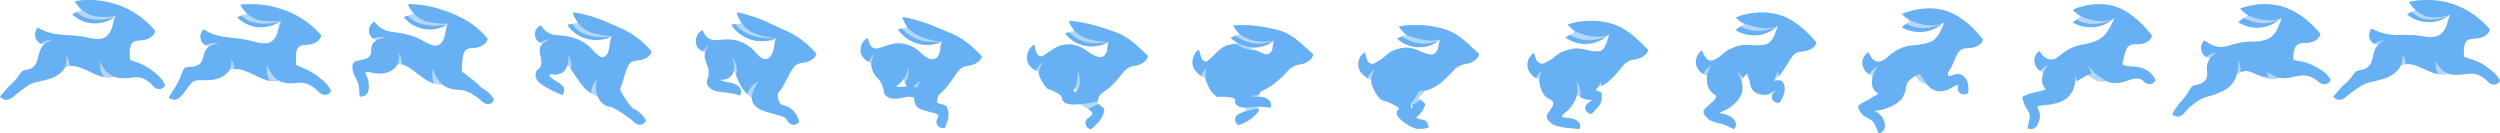 <?xml version="1.0" encoding="UTF-8"?>
<svg width="600px" height="32px" viewBox="0 0 600 32" version="1.1" xmlns="http://www.w3.org/2000/svg" xmlns:xlink="http://www.w3.org/1999/xlink">
    <!-- Generator: Sketch 56.3 (81716) - https://sketch.com -->
    <title>Directus App v8 Sprite Final</title>
    <desc>Created with Sketch.</desc>
    <g id="Directus-App-v8-Sprite-Final" stroke="none" stroke-width="1" fill="none" fill-rule="evenodd">
        <g id="1" fill="#68B0F4">
            <path d="M17.938,0.38 C19.155,0.148 20.396,0.087 21.632,0.102 C24.413,0.144 27.178,0.76 29.734,1.861 C32.594,3.099 35.119,5.06 37.143,7.432 C37.002,8.089 36.578,8.663 36.015,9.018 C35.373,9.425 34.62,9.645 33.864,9.685 C33.263,9.738 32.627,9.716 32.075,9.998 C31.687,10.193 31.422,10.568 31.281,10.972 C31.059,11.596 31.004,12.267 31.02,12.926 C31.046,13.32 31.091,13.715 31.092,14.112 C31.098,14.181 31.065,14.278 31.141,14.321 C31.578,14.643 32.131,14.713 32.622,14.917 C34.096,15.444 35.537,16.15 36.717,17.201 C37.889,18.013 38.935,19.077 39.513,20.405 C39.32,20.853 38.918,21.212 38.436,21.303 C37.754,21.447 37.056,21.096 36.626,20.572 C36.147,19.957 35.523,19.467 34.851,19.081 C34.519,18.886 34.153,18.756 33.784,18.652 C33.316,18.515 32.823,18.443 32.335,18.493 C31.904,18.519 31.481,18.607 31.052,18.653 C30.593,18.668 30.135,18.705 29.675,18.712 C28.924,18.797 28.162,18.686 27.447,18.451 C26.842,18.618 26.205,18.682 25.58,18.61 C24.582,18.509 23.629,18.159 22.717,17.753 C21.564,17.252 20.454,16.65 19.268,16.226 C18.501,15.964 17.696,15.752 16.879,15.816 C16.442,15.848 16.008,15.963 15.625,16.181 C15.533,16.23 15.48,16.324 15.423,16.408 C14.899,17.215 14.148,17.859 13.304,18.308 C12.48,18.738 11.577,18.977 10.683,19.209 C9.758,19.468 8.799,19.594 7.889,19.907 C7.36,20.081 6.869,20.353 6.415,20.674 C5.663,21.203 4.907,21.727 4.188,22.301 C3.866,22.607 3.516,22.88 3.169,23.156 C2.672,23.509 2.138,23.905 1.501,23.898 C0.899,23.932 0.364,23.549 0,23.099 C0.925,22.091 1.807,21.039 2.811,20.109 C3.494,19.48 4.095,18.763 4.599,17.981 C4.848,17.618 5.09,17.213 5.492,17.003 C5.74,16.899 5.995,16.796 6.266,16.773 C7.041,16.716 7.821,16.375 8.314,15.755 C8.615,15.391 8.794,14.945 8.937,14.5 C9.231,13.57 9.343,12.577 9.795,11.703 C9.929,11.456 10.062,11.194 10.286,11.018 C10.396,10.926 10.476,10.807 10.565,10.696 C10.266,10.616 9.944,10.606 9.667,10.455 C8.992,10.112 8.521,9.413 8.414,8.664 C8.342,8.018 8.529,7.356 8.88,6.816 C9.236,6.988 9.621,7.085 9.986,7.233 C10.419,7.374 10.821,7.597 11.261,7.715 C11.566,7.791 11.861,7.903 12.164,7.981 C13.155,8.225 14.168,8.371 15.185,8.433 C16.185,8.493 17.187,8.529 18.185,8.63 C19.298,8.721 20.397,8.939 21.487,9.184 C22.518,9.403 23.61,9.527 24.638,9.226 C25.41,8.981 26.033,8.388 26.406,7.675 C27.061,6.512 27.129,5.142 27.62,3.916 C27.211,4.205 26.793,4.483 26.343,4.704 C24.804,5.483 23.007,5.722 21.317,5.389 C19.844,5.101 18.456,4.386 17.366,3.348 C18.071,2.981 18.808,2.679 19.551,2.397 C18.913,1.816 18.363,1.133 17.938,0.38" id="Shadow" opacity="0.503"></path>
            <g id="Logo">
                <path d="M22.353,4.665 C20.252,4.394 18.974,3.486 18.364,2.923 C18.012,3.075 17.663,3.238 17.322,3.416 C18.416,4.461 19.809,5.181 21.286,5.47 C22.981,5.805 24.784,5.565 26.328,4.781 C26.779,4.559 27.198,4.278 27.609,3.988 C27.609,3.988 25.261,5.041 22.353,4.665" id="Fill-2"></path>
                <path d="M36.833,17.213 C35.649,16.155 34.204,15.445 32.725,14.914 C32.233,14.709 31.678,14.639 31.24,14.314 C31.164,14.271 31.196,14.173 31.19,14.103 C31.189,13.704 31.144,13.307 31.119,12.91 C31.102,12.247 31.158,11.571 31.38,10.943 C31.521,10.537 31.788,10.159 32.177,9.963 C32.73,9.679 33.369,9.702 33.971,9.647 C34.73,9.607 35.485,9.387 36.129,8.976 C36.694,8.619 37.119,8.041 37.26,7.38 C35.231,4.992 32.697,3.019 29.828,1.772 C27.264,0.664 24.49,0.044 21.7,0.002 C20.461,-0.013 19.216,0.049 17.995,0.281 C18.422,1.04 18.973,1.727 19.613,2.312 C19.613,2.312 21.036,3.693 23.222,3.983 C25.409,4.272 27.708,3.841 27.708,3.841 C27.215,5.075 27.146,6.454 26.49,7.624 C26.115,8.342 25.49,8.939 24.716,9.186 C23.684,9.489 22.589,9.364 21.555,9.143 C20.462,8.897 19.36,8.678 18.242,8.586 C17.241,8.485 16.236,8.448 15.233,8.387 C14.213,8.325 13.196,8.178 12.203,7.932 C11.898,7.854 11.602,7.741 11.297,7.664 C10.855,7.546 9.34,6.808 8.983,6.635 C8.631,7.179 8.369,7.97 8.441,8.62 C8.548,9.374 9.021,10.077 9.697,10.423 C9.731,10.441 9.765,10.456 9.798,10.469 C10.948,9.532 12.554,9.556 12.566,9.556 C12.569,9.556 12.569,9.556 12.567,9.556 L12.566,9.556 C12.511,9.571 11.209,9.969 10.37,10.867 C10.351,10.898 10.329,10.926 10.301,10.949 C10.292,10.957 10.284,10.966 10.275,10.974 C10.134,11.138 10.009,11.318 9.91,11.514 L9.91,11.514 C9.882,11.57 9.855,11.626 9.826,11.679 C9.373,12.559 9.26,13.558 8.966,14.494 C8.822,14.942 8.643,15.391 8.34,15.757 C7.846,16.381 7.063,16.725 6.285,16.782 C6.014,16.805 5.758,16.909 5.509,17.014 C5.106,17.225 4.863,17.632 4.614,17.998 C4.108,18.785 3.505,19.507 2.82,20.14 C1.812,21.077 0.928,22.135 0,23.149 C0.365,23.603 0.902,23.988 1.505,23.954 C2.144,23.961 2.681,23.562 3.179,23.207 C3.527,22.929 3.878,22.654 4.202,22.347 C4.922,21.768 5.681,21.241 6.435,20.709 C6.89,20.386 7.384,20.112 7.914,19.937 C8.827,19.621 9.789,19.495 10.717,19.234 C11.614,19.001 12.52,18.76 13.346,18.327 C14.032,17.961 14.657,17.465 15.15,16.858 C15.151,16.856 15.153,16.854 15.155,16.852 C15.236,16.751 15.313,16.648 15.387,16.541 C16.34,15.087 15.746,13.281 15.746,13.281 C15.746,13.281 16.806,14.288 16.708,15.844 C16.783,15.833 16.857,15.824 16.932,15.819 C17.752,15.755 18.56,15.968 19.329,16.232 C20.518,16.658 21.633,17.264 22.789,17.768 C23.495,18.084 24.225,18.365 24.981,18.524 C23.707,16.795 24.036,14.814 24.036,14.814 C24.036,14.814 25.073,17.882 27.891,18.554 C29.598,18.925 30.357,18.74 31.151,18.675 C31.997,18.606 32.005,18.54 32.437,18.514 C32.927,18.463 33.421,18.535 33.891,18.674 C34.262,18.778 34.628,18.909 34.962,19.105 C35.636,19.494 36.262,19.987 36.742,20.607 C37.174,21.134 37.873,21.487 38.557,21.342 C39.041,21.25 39.444,20.889 39.638,20.438 C39.058,19.101 38.009,18.031 36.833,17.213" id="Fill-4"></path>
            </g>
        </g>
        <g id="2" transform="translate(40.5, 1)" fill="#68B0F4">
            <path d="M17.135,0.163 C18.196,0.001 19.273,-0.023 20.344,0.017 C22.986,0.087 25.602,0.669 28.06,1.629 C29.758,2.284 31.367,3.166 32.829,4.25 C34.094,5.188 35.244,6.28 36.267,7.477 C36.136,8.143 35.685,8.715 35.111,9.063 C34.56,9.398 33.931,9.604 33.29,9.671 C32.63,9.749 31.936,9.69 31.313,9.958 C30.89,10.14 30.601,10.536 30.459,10.963 C30.216,11.665 30.21,12.421 30.246,13.155 C30.288,13.576 30.314,14.001 30.287,14.425 C30.597,14.709 30.998,14.854 31.382,15.008 C32.725,15.583 34.135,16.206 35.279,17.126 C35.478,17.281 35.756,17.493 35.954,17.649 C37.086,18.512 37.904,19.352 38.506,20.566 C38.537,20.636 38.587,20.717 38.54,20.793 C38.354,21.194 37.988,21.513 37.554,21.615 C37.043,21.742 36.494,21.591 36.079,21.28 C35.733,21.043 35.515,20.672 35.198,20.403 C34.526,19.819 33.78,19.284 32.921,19.015 C32.441,18.847 31.937,18.727 31.427,18.736 C31.081,18.751 30.735,18.758 30.393,18.813 C29.818,18.888 29.235,18.868 28.657,18.837 C27.906,18.852 27.158,18.689 26.466,18.399 C25.945,18.51 25.409,18.556 24.877,18.502 C23.897,18.4 22.958,18.065 22.061,17.67 C20.77,17.105 19.534,16.413 18.208,15.929 C17.205,15.562 16.091,15.32 15.037,15.614 C14.779,15.706 14.473,15.766 14.311,16.01 C13.585,16.925 12.546,17.582 11.411,17.86 C10.607,18.063 9.775,18.13 8.948,18.145 C8.225,18.172 7.499,18.109 6.779,18.194 C6.303,18.254 5.805,18.416 5.493,18.801 C4.443,19.853 3.825,21.256 2.719,22.256 C2.381,22.568 1.954,22.806 1.487,22.826 C0.975,22.859 0.489,22.622 0.1,22.307 C0.656,21.376 1.24,20.461 1.809,19.538 C2.148,18.942 2.494,18.347 2.756,17.712 C3.014,17.09 3.202,16.442 3.475,15.827 C3.603,15.552 3.793,15.28 4.084,15.163 C4.533,14.99 5.021,15.076 5.487,15.011 C6.213,14.942 6.993,14.772 7.521,14.229 C8.064,13.689 8.241,12.915 8.409,12.195 C8.607,11.489 8.877,10.746 9.456,10.261 C9.518,10.193 9.575,10.121 9.634,10.052 C9.283,9.987 8.929,9.9 8.633,9.69 C7.947,9.231 7.547,8.384 7.61,7.564 C7.678,7.002 7.926,6.461 8.313,6.047 C8.61,6.255 8.945,6.396 9.264,6.566 C9.724,6.781 10.164,7.046 10.653,7.194 C12.704,7.986 14.935,7.987 17.086,8.287 C18.182,8.433 19.266,8.664 20.329,8.965 C21.388,9.253 22.501,9.522 23.602,9.32 C24.405,9.17 25.094,8.619 25.487,7.912 C26.213,6.711 26.209,5.251 26.765,3.984 C25.737,4.718 24.53,5.196 23.279,5.376 C20.821,5.747 18.216,4.868 16.483,3.089 C17.201,2.763 17.938,2.476 18.689,2.233 C18.074,1.624 17.532,0.934 17.135,0.163" id="Shadow" opacity="0.503"></path>
            <g id="Rabbit">
                <path d="M21.435,4.589 C19.262,4.314 17.999,3.327 17.427,2.746 C17.087,2.879 16.75,3.021 16.417,3.17 C18.173,4.959 20.81,5.843 23.3,5.469 C24.567,5.289 25.789,4.808 26.83,4.07 C26.83,4.07 24.364,4.961 21.435,4.589" id="Fill-2"></path>
                <path d="M38.893,20.673 C38.284,19.453 37.455,18.608 36.309,17.74 C36.108,17.584 35.826,17.371 35.625,17.215 C34.467,16.29 33.039,15.664 31.679,15.086 C31.29,14.932 30.884,14.785 30.57,14.5 C30.597,14.074 30.571,13.647 30.528,13.223 C30.492,12.485 30.498,11.726 30.744,11.02 C30.888,10.591 31.181,10.193 31.609,10.01 C32.239,9.74 32.943,9.799 33.611,9.721 C34.26,9.654 34.897,9.446 35.455,9.11 C36.036,8.76 36.493,8.185 36.626,7.515 C35.59,6.312 34.425,5.215 33.144,4.272 C31.664,3.183 30.034,2.296 28.315,1.638 C25.825,0.672 23.176,0.088 20.501,0.017 C19.416,-0.023 18.325,0.001 17.251,0.164 C17.653,0.939 18.202,1.632 18.825,2.245 C18.825,2.245 18.824,2.245 18.824,2.245 C18.833,2.255 20.14,3.681 22.334,3.966 C24.535,4.252 27.003,4.004 27.003,4.004 C26.44,5.279 26.444,6.746 25.709,7.953 C25.311,8.663 24.614,9.217 23.8,9.369 C22.685,9.571 21.558,9.301 20.486,9.012 C19.409,8.709 18.311,8.477 17.202,8.33 C15.023,8.029 12.764,8.028 10.687,7.231 C10.191,7.083 9.746,6.816 9.281,6.6 C8.958,6.43 8.618,6.288 8.317,6.078 C7.925,6.494 7.674,7.039 7.605,7.604 C7.541,8.428 7.946,9.279 8.641,9.741 C8.716,9.793 8.794,9.838 8.875,9.877 C10.248,8.992 12.064,9.399 12.076,9.402 C12.079,9.402 12.079,9.402 12.077,9.402 L12.076,9.402 C12.01,9.406 10.203,9.559 9.206,10.58 C8.8,11.051 8.581,11.667 8.414,12.258 C8.244,12.982 8.065,13.76 7.515,14.303 C6.981,14.849 6.191,15.019 5.455,15.089 C4.983,15.155 4.489,15.067 4.035,15.242 C3.74,15.359 3.547,15.632 3.418,15.909 C3.142,16.528 2.951,17.179 2.69,17.804 C2.425,18.442 2.074,19.04 1.731,19.639 C1.155,20.568 0.563,21.487 0,22.423 C0.394,22.74 0.886,22.978 1.404,22.944 C1.878,22.924 2.31,22.685 2.652,22.372 C3.773,21.367 4.398,19.956 5.461,18.899 C5.777,18.512 6.282,18.349 6.764,18.288 C7.493,18.203 8.228,18.267 8.96,18.239 C9.798,18.224 10.64,18.157 11.454,17.953 C12.572,17.68 13.598,17.048 14.33,16.167 C15.291,14.891 14.979,13.215 14.979,13.215 C14.979,13.215 15.794,14.218 15.63,15.594 C16.543,15.478 17.48,15.7 18.338,16.012 C19.68,16.498 20.932,17.194 22.24,17.762 C22.902,18.051 23.587,18.308 24.294,18.466 C23.12,16.526 23.659,14.492 23.659,14.492 C23.659,14.492 24.338,17.255 26.693,18.496 C26.7,18.5 26.704,18.502 26.715,18.507 C27.135,18.695 28.193,18.972 28.902,19.003 C29.612,19.034 30.095,18.986 30.677,18.911 C31.024,18.855 31.374,18.849 31.724,18.833 C32.241,18.824 32.751,18.945 33.237,19.114 C34.107,19.384 34.862,19.922 35.543,20.509 C35.864,20.779 36.084,21.152 36.435,21.39 C36.856,21.703 37.412,21.855 37.929,21.727 C38.368,21.625 38.739,21.304 38.928,20.901 C38.975,20.824 38.925,20.743 38.893,20.673" id="Fill-4"></path>
            </g>
        </g>
        <g id="3" transform="translate(84.6, 1)" fill="#68B0F4">
            <path d="M13.289,0.107 C13.907,0.097 14.375,0.088 15.141,0.149 C16.774,0.299 18.399,0.562 19.98,0.999 C21.167,1.327 22.333,1.733 23.48,2.182 C25.394,2.916 27.241,3.85 28.893,5.066 C30.172,6.011 31.346,7.107 32.341,8.347 C32.22,8.785 31.992,9.197 31.655,9.509 C31.138,9.986 30.461,10.252 29.782,10.403 C28.996,10.568 28.142,10.424 27.403,10.79 C26.841,11.078 26.594,11.707 26.446,12.283 C26.131,13.486 26.253,14.743 26.081,15.964 C26.209,16.167 26.4,16.322 26.585,16.473 C27.996,17.546 29.487,18.545 30.689,19.86 C30.902,20.116 31.247,20.183 31.511,20.37 C32.315,20.909 33.056,21.566 33.59,22.378 C33.68,22.521 33.791,22.657 33.845,22.819 C33.752,23.192 33.474,23.512 33.133,23.69 C32.636,23.95 32.017,23.894 31.536,23.626 C31.053,23.386 30.742,22.928 30.31,22.619 C29.959,22.37 29.632,22.086 29.263,21.862 C28.975,21.667 28.692,21.461 28.374,21.316 C27.785,21.053 27.214,20.725 26.572,20.605 C26.159,20.532 25.743,20.45 25.322,20.464 C24.73,20.472 24.145,20.365 23.577,20.206 C22.974,20.08 22.407,19.823 21.882,19.506 C21.769,19.441 21.667,19.354 21.543,19.309 C20.587,19.388 19.64,19.121 18.78,18.724 C17.846,18.311 17.007,17.72 16.192,17.114 C15.02,16.26 13.928,15.273 12.608,14.643 C12.044,14.387 11.38,14.336 10.8,14.569 C10.594,14.627 10.5,14.834 10.362,14.977 C9.73,15.754 8.81,16.274 7.831,16.477 C6.796,16.663 5.729,16.613 4.702,16.409 C4.172,16.298 3.609,16.075 3.076,16.291 C3.064,16.565 3.201,16.809 3.298,17.057 C3.431,17.395 3.582,17.727 3.704,18.07 C3.889,18.919 4.007,19.817 3.778,20.671 C3.674,21.099 3.447,21.513 3.079,21.77 C2.692,22.029 2.204,22.103 1.747,22.059 C1.63,21.099 1.642,20.122 1.451,19.17 C1.332,18.552 0.925,18.051 0.696,17.474 C0.513,17.044 0.237,16.651 0.137,16.189 C0.04,15.625 -0.075,15.041 0.065,14.474 C0.182,14.155 0.386,13.822 0.738,13.73 C1.342,13.547 1.969,13.445 2.578,13.278 C3.127,13.163 3.71,12.994 4.096,12.561 C4.481,12.144 4.501,11.536 4.511,10.999 C4.485,10.596 4.591,10.202 4.695,9.816 C4.931,9.33 5.315,8.936 5.716,8.58 C5.433,8.483 5.137,8.4 4.889,8.227 C4.182,7.719 3.824,6.791 3.984,5.942 C4.088,5.214 4.617,4.611 5.247,4.262 C5.496,4.562 5.731,4.876 6.016,5.145 C6.902,6.005 8.092,6.522 9.313,6.681 C10.665,6.87 12.022,7.06 13.348,7.39 C14.363,7.655 15.344,8.034 16.283,8.497 C17.271,9.016 18.216,9.663 19.318,9.921 C19.882,10.071 20.526,9.969 20.984,9.596 C21.444,9.246 21.718,8.717 21.916,8.187 C22.335,7.077 22.294,5.84 22.819,4.763 C22.499,4.986 22.171,5.209 21.792,5.319 C20.302,5.905 18.641,6.09 17.066,5.766 C15.272,5.412 13.612,4.428 12.45,3.023 C13.178,2.729 13.95,2.558 14.702,2.34 C14.122,1.673 13.612,0.933 13.289,0.107" id="Shadow" opacity="0.503"></path>
            <g id="Logo">
                <path d="M17.109,4.893 C15.047,4.441 13.865,3.447 13.287,2.802 C12.951,2.9 12.618,3.007 12.294,3.138 C13.46,4.556 15.127,5.549 16.927,5.906 C18.508,6.234 20.175,6.047 21.67,5.455 C22.049,5.345 22.377,5.121 22.697,4.897 C22.617,4.916 20.032,5.534 17.109,4.893" id="Fill-2"></path>
                <path d="M33.711,22.481 C33.176,21.662 32.431,20.999 31.625,20.455 C31.36,20.266 31.014,20.199 30.8,19.94 C29.593,18.614 28.097,17.605 26.681,16.522 C26.495,16.37 26.304,16.214 26.175,16.008 C26.348,14.777 26.226,13.508 26.542,12.294 C26.69,11.713 26.939,11.079 27.502,10.788 C28.243,10.418 29.1,10.563 29.89,10.396 C30.572,10.245 31.251,9.976 31.77,9.495 C32.108,9.18 32.336,8.765 32.458,8.322 C31.46,7.071 30.281,5.965 28.997,5.012 C27.34,3.784 25.486,2.842 23.565,2.101 C22.414,1.648 21.244,1.239 20.052,0.908 C18.465,0.466 16.834,0.2 15.196,0.049 C14.427,-0.013 13.957,-0.003 13.337,0.008 C13.661,0.84 14.173,1.587 14.755,2.26 C14.754,2.26 14.753,2.261 14.752,2.261 C15.047,2.599 16.201,3.796 18.109,4.22 C20.318,4.711 22.846,4.708 22.898,4.708 C22.899,4.707 22.9,4.707 22.901,4.706 C22.374,5.792 22.416,7.041 21.996,8.161 C21.796,8.695 21.521,9.23 21.06,9.582 C20.6,9.959 19.954,10.062 19.387,9.91 C18.282,9.65 17.333,8.998 16.342,8.474 C15.4,8.007 14.415,7.623 13.396,7.357 C12.065,7.023 10.704,6.832 9.347,6.641 C8.121,6.481 6.927,5.958 6.038,5.091 C5.752,4.82 5.516,4.503 5.266,4.2 C4.633,4.552 4.103,5.161 3.999,5.895 C3.838,6.752 4.198,7.689 4.907,8.201 C4.946,8.229 4.988,8.254 5.029,8.277 C6.465,7.515 8.223,8.084 8.235,8.088 C8.238,8.088 8.238,8.088 8.236,8.088 C8.236,8.088 8.236,8.088 8.235,8.088 C8.167,8.085 6.216,8.076 5.163,9.129 C4.972,9.347 4.808,9.577 4.712,9.805 C4.526,10.244 4.502,10.592 4.527,10.999 C4.517,11.54 4.497,12.153 4.11,12.575 C3.724,13.011 3.139,13.182 2.587,13.298 C1.976,13.467 1.347,13.569 0.74,13.754 C0.387,13.847 0.183,14.184 0.065,14.505 C-0.075,15.077 0.04,15.667 0.138,16.236 C0.238,16.702 0.515,17.098 0.698,17.533 C0.929,18.114 1.337,18.62 1.457,19.244 C1.648,20.204 1.636,21.19 1.753,22.159 C2.212,22.204 2.702,22.129 3.09,21.868 C3.459,21.608 3.687,21.191 3.791,20.759 C4.021,19.897 3.903,18.991 3.717,18.134 C3.595,17.788 3.444,17.453 3.31,17.112 C3.212,16.861 3.075,16.616 3.087,16.339 C3.622,16.121 4.187,16.346 4.719,16.458 C5.75,16.663 6.821,16.714 7.859,16.526 C8.842,16.322 9.765,15.797 10.399,15.013 C10.451,14.959 10.497,14.896 10.544,14.835 C11.479,13.491 11.05,11.78 11.05,11.78 C11.05,11.78 12.065,12.89 11.804,14.457 C12.097,14.479 12.386,14.554 12.654,14.675 C13.978,15.311 15.074,16.307 16.25,17.169 C17.069,17.781 17.91,18.377 18.847,18.794 C19.066,18.895 19.29,18.988 19.518,19.069 C18.725,17.123 19.392,15.316 19.392,15.316 C19.392,15.316 19.824,18.345 22.251,19.75 C22.694,19.992 23.166,20.186 23.663,20.289 C24.232,20.45 24.82,20.558 25.413,20.55 C25.836,20.536 26.254,20.618 26.669,20.692 C27.313,20.813 27.885,21.144 28.477,21.41 C28.796,21.556 29.08,21.764 29.369,21.96 C29.739,22.187 30.067,22.473 30.419,22.725 C30.853,23.036 31.166,23.498 31.65,23.741 C32.133,24.011 32.754,24.067 33.253,23.805 C33.595,23.626 33.874,23.303 33.968,22.927 C33.913,22.763 33.802,22.626 33.711,22.481" id="Fill-4"></path>
            </g>
        </g>
        <g id="4" transform="translate(128.4, 3)" fill="#68B0F4">
            <path d="M9.076,0 C9.599,0.068 10.138,0.027 10.646,0.187 C11.235,0.361 11.838,0.479 12.429,0.641 C13.855,1.005 15.251,1.476 16.61,2.035 C17.706,2.492 18.793,2.968 19.88,3.444 C21.519,4.148 23.102,4.996 24.538,6.053 C25.358,6.653 26.119,7.331 26.829,8.055 C27.233,8.474 27.633,8.898 27.977,9.366 C27.803,9.994 27.35,10.523 26.78,10.838 C26.152,11.202 25.433,11.411 24.707,11.45 C24.225,11.498 23.724,11.532 23.287,11.76 C22.857,11.97 22.545,12.36 22.344,12.782 C21.86,13.749 21.569,14.795 21.269,15.828 C21.082,16.513 20.837,17.18 20.591,17.846 C20.548,17.981 20.44,18.09 20.415,18.229 C20.434,18.377 20.484,18.521 20.543,18.658 C20.999,19.653 21.584,20.585 22.242,21.46 C22.397,21.659 22.52,21.882 22.689,22.07 C22.87,22.266 22.974,22.519 23.178,22.694 C23.325,22.828 23.444,22.997 23.618,23.098 C23.889,23.213 24.179,23.296 24.423,23.466 C25.213,24.006 25.924,24.675 26.435,25.484 C26.496,25.595 26.599,25.698 26.611,25.827 C26.477,26.254 26.129,26.614 25.7,26.757 C24.938,27.025 24.116,26.632 23.608,26.067 C23.219,25.671 22.742,25.379 22.316,25.027 C21.899,24.756 21.533,24.415 21.094,24.179 C20.901,24.074 20.707,23.971 20.534,23.836 C19.906,23.35 19.198,22.975 18.466,22.669 C17.983,22.526 17.47,22.476 17.008,22.268 C16.631,22.057 16.265,21.815 15.973,21.496 C15.562,21.085 15.306,20.56 15.01,20.069 C14.001,19.847 13.184,19.178 12.413,18.533 C11.195,17.489 10.374,16.099 9.469,14.802 C9.272,14.506 9.09,14.2 8.858,13.93 C8.562,13.551 8.312,13.137 8.002,12.769 C7.935,12.729 7.858,12.711 7.785,12.688 C7.597,13.075 7.436,13.486 7.143,13.811 C6.984,13.988 6.822,14.166 6.628,14.305 C5.995,14.721 5.219,14.899 4.464,14.85 C4.212,14.838 3.982,14.707 3.731,14.698 C3.572,14.766 3.483,14.926 3.398,15.066 C3.472,15.273 3.625,15.434 3.791,15.573 C4.022,15.766 4.226,15.999 4.501,16.133 C4.96,16.372 5.409,16.632 5.839,16.92 C6.252,17.224 6.701,17.54 6.894,18.033 C7.127,18.581 6.938,19.196 6.657,19.689 C6.585,19.689 6.515,19.679 6.447,19.661 C5.566,19.28 4.652,18.97 3.811,18.505 C3.486,18.329 3.132,18.211 2.825,18.005 C2.587,17.851 2.323,17.74 2.103,17.561 C1.823,17.343 1.541,17.13 1.25,16.926 C0.807,16.57 0.579,16.037 0.296,15.562 C0.244,15.175 0.105,14.765 0.265,14.387 C0.323,14.221 0.394,14.061 0.475,13.905 C0.605,13.63 0.994,13.612 1.11,13.324 C1.219,13.048 1.428,12.813 1.475,12.513 C1.586,11.901 1.512,11.272 1.388,10.667 C1.293,10.236 1.255,9.796 1.157,9.366 C1.121,9.039 1.119,8.708 1.132,8.379 C1.292,8.041 1.598,7.797 1.804,7.487 C1.562,7.412 1.263,7.256 1.177,7.202 C0.604,6.884 0.158,6.322 0.042,5.675 C-0.039,5.208 -0.006,4.714 0.176,4.272 C0.429,3.753 0.875,3.348 1.382,3.076 C1.704,3.431 1.917,3.876 2.281,4.196 C3.019,4.895 3.998,5.361 5.019,5.44 C5.67,5.469 6.318,5.539 6.968,5.581 C7.434,5.652 7.896,5.752 8.361,5.831 C8.808,5.93 9.241,6.08 9.68,6.209 C10.91,6.64 12.05,7.313 13.029,8.165 C13.505,8.609 13.932,9.099 14.39,9.56 C14.8,9.985 15.239,10.401 15.775,10.666 C16.023,10.744 16.299,10.738 16.55,10.676 C16.96,10.487 17.276,10.132 17.453,9.723 C17.94,8.715 17.915,7.572 18.142,6.498 C18.205,6.228 18.325,5.976 18.429,5.719 C18.147,5.872 17.894,6.097 17.568,6.148 C17.203,6.213 16.845,6.316 16.479,6.379 C15.778,6.505 15.061,6.527 14.35,6.494 C11.835,6.35 9.405,4.991 8.03,2.893 C8.517,2.765 9.018,2.694 9.51,2.588 C9.781,2.53 10.057,2.49 10.333,2.458 C9.808,1.699 9.309,0.9 9.076,0" id="Shadow" opacity="0.503"></path>
            <g id="Logo">
                <path d="M12.534,5.38 C10.279,4.697 9.34,3.4 8.988,2.72 C8.577,2.801 8.162,2.869 7.756,2.975 C9.131,5.081 11.559,6.446 14.072,6.59 C14.783,6.623 15.499,6.601 16.2,6.475 C17.038,6.312 17.867,5.966 18.148,5.812 C18.148,5.812 15.47,6.269 12.534,5.38" id="Fill-2"></path>
                <path d="M26.812,8.085 C26.102,7.358 25.342,6.677 24.522,6.075 C23.087,5.014 21.505,4.163 19.867,3.457 C18.78,2.979 17.694,2.501 16.599,2.043 C15.241,1.482 13.846,1.009 12.421,0.644 C11.83,0.481 10.558,0.078 9.07,-4.08562073e-14 C9.303,0.903 9.802,1.706 10.327,2.468 C10.327,2.468 11.438,4.185 13.644,4.86 C15.85,5.535 18.417,5.74 18.417,5.74 C18.313,5.998 18.193,6.251 18.13,6.522 C17.903,7.6 17.928,8.747 17.442,9.759 C17.265,10.17 16.949,10.526 16.539,10.716 C16.289,10.778 16.012,10.784 15.765,10.705 C15.229,10.439 14.791,10.022 14.381,9.595 C13.923,9.133 13.496,8.641 13.021,8.195 C12.042,7.34 10.903,6.664 9.674,6.232 C9.235,6.103 8.802,5.952 8.355,5.853 C7.891,5.773 7.429,5.673 6.963,5.601 C6.314,5.559 5.667,5.489 5.016,5.46 C3.996,5.381 3.017,4.913 2.279,4.211 C1.916,3.89 1.703,3.443 1.381,3.088 C0.874,3.361 0.429,3.767 0.176,4.288 C-0.006,4.731 -0.039,5.227 0.042,5.696 C0.158,6.346 0.603,6.909 1.177,7.229 C1.189,7.236 1.206,7.247 1.227,7.258 C2.283,6.484 3.627,6.418 3.638,6.417 C3.641,6.417 3.641,6.416 3.639,6.417 C3.639,6.417 3.638,6.417 3.638,6.417 C3.588,6.434 2.455,6.855 1.676,7.686 C1.433,8.003 1.067,8.49 1.156,9.4 C1.254,10.031 1.293,10.274 1.387,10.707 C1.511,11.314 1.585,11.945 1.474,12.559 C1.427,12.86 1.33,13.109 1.109,13.373 C0.888,13.638 0.738,13.626 0.474,13.956 C0.056,14.481 0.088,15.11 0.218,15.619 C0.348,16.128 0.806,16.631 1.249,16.989 C2.284,17.772 3.484,18.397 3.808,18.573 C4.649,19.04 5.563,19.351 6.443,19.733 C6.511,19.752 6.581,19.761 6.653,19.761 C6.933,19.267 7.122,18.65 6.889,18.1 C6.697,17.605 6.248,17.287 5.835,16.983 C5.405,16.694 4.871,16.371 4.531,16.174 C4.191,15.977 4.019,15.825 3.789,15.63 C3.623,15.491 3.47,15.33 3.396,15.122 C3.44,15.048 3.486,14.969 3.542,14.9 C3.63,14.793 3.771,14.747 3.907,14.777 C4.091,14.818 4.27,14.896 4.461,14.905 C5.216,14.954 5.991,14.776 6.624,14.358 C6.818,14.218 6.979,14.039 7.139,13.862 C7.265,13.721 7.368,13.563 7.458,13.397 C8.323,11.788 7.996,10.242 7.996,10.242 C7.996,10.242 8.889,11.393 8.703,13.145 C8.683,13.341 8.657,13.518 8.628,13.678 C8.701,13.78 8.775,13.882 8.853,13.982 C9.084,14.253 9.266,14.56 9.463,14.856 C10.368,16.158 11.188,17.554 12.405,18.602 C12.749,18.891 13.103,19.185 13.479,19.442 C13.498,17.261 14.864,16.014 14.864,16.014 C14.864,16.014 14.114,18.291 15.145,20.391 C15.385,20.808 15.62,21.232 15.962,21.576 C16.254,21.896 16.621,22.138 16.997,22.35 C17.459,22.559 17.971,22.61 18.454,22.753 C19.186,23.06 19.693,23.338 20.604,23.925 C20.789,24.043 22.866,25.391 23.593,26.163 C24.1,26.731 24.922,27.125 25.683,26.857 C26.112,26.712 26.46,26.351 26.594,25.923 C26.582,25.793 26.479,25.69 26.418,25.578 C25.908,24.766 25.196,24.095 24.407,23.553 C24.164,23.383 23.874,23.299 23.603,23.183 C23.428,23.082 23.299,22.924 23.163,22.778 C22.787,22.377 21.187,20.244 20.529,18.727 C20.47,18.59 20.421,18.445 20.402,18.296 C20.427,18.157 20.535,18.047 20.578,17.912 C20.823,17.244 21.068,16.574 21.255,15.887 C21.555,14.849 21.846,13.8 22.329,12.83 C22.53,12.406 22.842,12.014 23.272,11.804 C23.708,11.575 24.209,11.54 24.691,11.492 C25.416,11.453 26.135,11.244 26.762,10.878 C27.332,10.562 27.785,10.031 27.959,9.401 C27.615,8.931 27.215,8.505 26.812,8.085" id="Fill-4"></path>
            </g>
        </g>
        <g id="5" transform="translate(167, 3)" fill="#68B0F4">
            <path d="M9.868,0 C10.409,0.028 11.545,0.302 11.945,0.427 C12.6,0.631 13.259,0.825 13.91,1.043 C15.315,1.512 16.689,2.072 18.02,2.719 C18.944,3.155 19.866,3.597 20.804,4.001 C23.323,5.02 25.647,6.524 27.555,8.443 C28.041,8.912 28.532,9.379 28.945,9.914 C28.834,10.295 28.619,10.642 28.337,10.924 C28.079,11.195 27.745,11.377 27.42,11.558 C26.899,11.819 26.331,11.996 25.747,12.047 C25.284,12.112 24.807,12.177 24.388,12.394 C23.822,12.675 23.376,13.157 23.081,13.705 C22.736,14.246 22.465,14.828 22.146,15.384 C21.725,16.188 21.312,16.996 20.862,17.785 C20.487,18.364 20.114,18.952 19.683,19.49 C19.612,19.903 19.718,20.324 19.761,20.736 C19.886,21.173 20.02,21.647 20.382,21.955 C20.526,22.062 20.674,22.173 20.842,22.241 C21.32,22.383 21.816,22.485 22.272,22.69 C22.749,22.983 23.199,23.331 23.558,23.762 C24.16,24.451 24.564,25.295 24.799,26.172 C24.837,26.25 24.751,26.312 24.714,26.372 C24.426,26.71 23.994,26.937 23.542,26.935 C22.901,26.938 22.293,26.542 22.001,25.986 C21.848,25.68 21.635,25.395 21.348,25.2 C21.067,25.011 20.752,24.878 20.428,24.778 C20.062,24.661 16.599,23.836 15.602,23.429 C15.318,23.259 15.035,23.076 14.793,22.85 C14.536,22.511 14.314,22.139 14.195,21.729 C14.1,21.399 14.01,21.067 13.925,20.734 C13.165,20.43 12.583,19.829 12.055,19.229 C11.359,18.478 10.821,17.593 10.406,16.663 C10.16,16.135 9.938,15.597 9.69,15.071 C9.523,14.691 9.395,14.291 9.162,13.942 C9.043,14.432 8.803,14.893 8.466,15.272 C8.219,15.497 7.956,15.723 7.631,15.831 C7.194,16.007 6.722,16.175 6.243,16.088 C6.112,16.06 6.009,16.196 5.996,16.313 C6.598,16.464 7.19,16.664 7.809,16.737 C8.689,16.902 9.604,17.137 10.3,17.722 C10.691,18.042 10.933,18.542 10.891,19.047 C10.872,19.333 10.802,19.614 10.689,19.877 C10.463,19.881 9.587,19.542 8.627,19.364 C7.666,19.187 6.658,19.14 5.115,18.893 C4.496,18.785 2.931,18.1 2.801,17.113 C2.75,16.803 2.653,16.462 2.81,16.167 C3.219,15.541 3.192,14.189 3.123,13.677 C3.088,13.279 2.892,12.923 2.77,12.549 C2.613,12.072 2.397,11.614 2.283,11.124 C2.204,10.704 2.28,10.276 2.267,9.853 C2.266,9.721 2.301,9.593 2.33,9.466 C1.799,9.425 1.31,9.152 0.92,8.808 C0.658,8.539 0.575,8.47 0.452,8.27 C-0.222,7.162 0.112,5.44 1.113,4.61 C1.269,4.468 1.453,4.36 1.64,4.262 C1.733,4.375 1.807,4.501 1.86,4.637 C1.999,4.977 2.172,5.305 2.391,5.602 C2.599,5.842 2.85,6.04 3.106,6.225 C3.353,6.411 3.659,6.488 3.956,6.559 C4.554,6.71 5.178,6.636 5.785,6.588 C6.123,6.551 6.463,6.544 6.803,6.517 C7.424,6.426 8.051,6.522 8.675,6.521 C9.135,6.568 9.585,6.687 10.038,6.776 C11.091,7.083 12.096,7.568 12.961,8.239 C13.889,8.912 14.535,9.874 15.374,10.639 C15.764,10.919 16.203,11.213 16.706,11.201 C17.269,11.226 17.771,10.851 18.068,10.406 C18.47,9.807 18.715,9.108 18.811,8.396 C18.889,7.999 18.919,7.595 18.978,7.196 C19.023,6.862 19.164,6.553 19.29,6.244 C19.071,6.363 18.87,6.516 18.638,6.609 C18.37,6.68 18.09,6.686 17.82,6.748 C17.112,6.896 16.384,6.932 15.662,6.902 C12.888,6.843 10.193,5.314 8.745,2.977 C9.032,2.916 9.322,2.865 9.612,2.821 C10.099,2.754 10.576,2.62 11.069,2.598 C10.585,1.775 10.061,0.946 9.868,0" id="Shadow" opacity="0.503"></path>
            <g id="Logo">
                <path d="M27.546,8.445 C25.631,6.525 23.299,5.021 20.773,4.002 C19.831,3.597 18.906,3.156 17.98,2.719 C16.644,2.073 15.265,1.513 13.855,1.043 C13.202,0.825 12.541,0.631 11.884,0.427 C11.483,0.302 10.343,0.028 9.801,-8.8817842e-15 C9.993,0.943 10.516,1.77 11.001,2.59 L11.003,2.59 C11.003,2.59 12.087,4.298 14.347,5.1 C16.545,5.879 19.111,6.227 19.252,6.246 C19.252,6.246 19.253,6.245 19.253,6.245 C19.253,6.245 19.253,6.246 19.253,6.246 C19.256,6.246 19.258,6.247 19.258,6.247 C19.258,6.247 19.256,6.247 19.252,6.247 C19.127,6.556 18.985,6.864 18.94,7.197 C18.881,7.597 18.851,8.001 18.772,8.398 C18.677,9.109 18.431,9.808 18.028,10.408 C17.729,10.853 17.225,11.228 16.661,11.203 C16.156,11.215 15.716,10.921 15.325,10.641 C14.482,9.876 13.834,8.913 12.903,8.241 C12.035,7.569 11.028,7.084 9.971,6.777 C9.516,6.688 9.065,6.569 8.603,6.522 C7.977,6.524 7.348,6.427 6.725,6.518 C6.384,6.545 6.043,6.552 5.703,6.589 C5.094,6.637 4.469,6.711 3.868,6.56 C3.571,6.489 3.264,6.412 3.016,6.226 C2.759,6.041 2.507,5.843 2.299,5.603 C2.079,5.306 1.905,4.978 1.765,4.637 C1.713,4.502 1.638,4.376 1.545,4.263 C1.357,4.361 1.173,4.468 1.016,4.611 C0.013,5.441 -0.323,7.164 0.353,8.271 C0.477,8.471 0.56,8.541 0.823,8.809 C1.082,9.038 1.386,9.234 1.716,9.353 C2.245,8.348 3.132,7.726 3.14,7.72 C3.141,7.719 3.141,7.718 3.14,7.72 C3.14,7.72 3.14,7.72 3.14,7.72 C3.096,7.774 1.893,9.354 2.142,10.831 L2.14,10.83 C2.154,10.926 2.171,11.024 2.191,11.126 C2.304,11.616 2.521,12.074 2.679,12.551 C2.801,12.925 2.998,13.282 3.033,13.679 C3.102,14.191 3.13,15.543 2.719,16.17 C2.561,16.465 2.7,17.062 2.709,17.116 C2.88,18.098 4.41,18.788 5.032,18.896 C6.58,19.143 7.591,19.19 8.555,19.368 C9.518,19.545 10.397,19.885 10.624,19.88 C10.737,19.617 10.807,19.336 10.826,19.05 C10.869,18.545 10.626,18.045 10.233,17.725 C9.535,17.14 8.617,16.905 7.734,16.739 C7.113,16.667 6.519,16.467 5.916,16.316 C5.929,16.199 6.032,16.063 6.164,16.091 C6.644,16.178 7.117,16.01 7.556,15.834 C7.881,15.726 8.146,15.499 8.394,15.274 C8.731,14.895 8.972,14.435 9.092,13.945 C9.093,13.947 9.095,13.949 9.096,13.951 C9.408,12.438 8.695,10.778 8.695,10.778 C8.695,10.778 9.76,11.826 9.843,13.68 C9.857,13.999 9.735,14.641 9.606,15.037 C9.611,15.049 9.616,15.062 9.621,15.074 C9.871,15.6 10.093,16.138 10.34,16.666 C10.757,17.596 11.296,18.481 11.995,19.233 C12.111,19.364 12.229,19.495 12.352,19.624 C13.06,17.303 15.17,16.369 15.17,16.369 C15.17,16.369 13.293,18.748 13.423,20.498 C13.492,21.424 13.621,21.794 14.47,22.617 C15.532,23.647 20.027,24.665 20.395,24.782 C20.72,24.882 21.036,25.015 21.318,25.204 C21.606,25.4 21.819,25.684 21.974,25.99 C22.266,26.546 22.876,26.943 23.519,26.94 C23.973,26.942 24.407,26.715 24.695,26.376 C24.732,26.316 24.818,26.255 24.781,26.176 C24.545,25.3 24.14,24.455 23.535,23.766 C23.175,23.335 22.723,22.987 22.245,22.694 C21.787,22.489 21.29,22.387 20.81,22.245 C20.641,22.177 20.493,22.066 20.349,21.959 C19.986,21.651 19.851,21.176 19.726,20.74 C19.682,20.328 19.576,19.907 19.648,19.493 C20.08,18.955 20.454,18.367 20.83,17.788 C21.282,16.999 21.696,16.19 22.119,15.387 C22.439,14.831 22.711,14.249 23.056,13.707 C23.353,13.159 23.8,12.677 24.368,12.396 C24.789,12.179 25.267,12.114 25.732,12.049 C26.317,11.998 26.887,11.821 27.41,11.56 C27.736,11.379 28.071,11.197 28.33,10.925 C28.613,10.644 28.828,10.297 28.94,9.916 C28.525,9.381 28.033,8.913 27.546,8.445" id="Fill-2"></path>
                <path d="M13.273,5.416 C11.12,4.66 9.994,3.461 9.483,2.747 C9.438,2.755 9.393,2.762 9.348,2.768 C9.056,2.812 8.766,2.863 8.477,2.925 C9.93,5.261 12.635,6.791 15.418,6.85 C16.142,6.88 16.872,6.844 17.583,6.696 C18.2,6.578 18.829,6.314 19.052,6.194 C18.873,6.211 16.179,6.438 13.273,5.416" id="Fill-4"></path>
            </g>
        </g>
        <g id="6" transform="translate(206, 4)" fill="#68B0F4">
            <path d="M10.797,14.796 C10.666,15.103 10.549,15.431 10.299,15.668 C9.99,16.028 9.532,16.214 9.206,16.557 C9.146,16.657 9.168,16.781 9.169,16.892 C9.997,16.903 10.826,16.902 11.652,16.834 C11.29,16.189 11.006,15.504 10.797,14.796 M10.549,0.091 C11.315,0.173 13.335,0.652 13.953,0.838 C15.35,1.234 16.721,1.717 18.06,2.277 C19.171,2.754 20.283,3.234 21.411,3.675 C22.218,3.979 23.011,4.322 23.764,4.742 C24.685,5.249 25.553,5.847 26.378,6.494 C27.218,7.157 27.978,7.909 28.762,8.633 C29.061,8.923 29.359,9.216 29.624,9.537 C29.533,9.943 29.296,10.3 29.011,10.6 C28.763,10.859 28.443,11.032 28.139,11.22 C27.656,11.485 27.122,11.664 26.572,11.733 C26.239,11.773 25.911,11.844 25.588,11.931 C24.886,12.135 24.291,12.607 23.846,13.167 C23.574,13.567 23.275,13.948 23.019,14.358 C22.751,14.789 22.421,15.178 22.135,15.598 C21.787,16.11 21.386,16.584 21.006,17.074 C20.59,17.61 20.06,18.044 19.578,18.519 C19.466,18.637 19.313,18.71 19.206,18.833 C18.996,19.327 18.922,19.861 18.83,20.385 C18.813,20.502 18.854,20.616 18.874,20.731 C19.211,20.895 19.588,20.941 19.945,21.049 C20.308,21.134 20.648,21.289 20.982,21.449 C21.074,21.494 21.175,21.551 21.209,21.655 C21.292,21.878 21.351,22.109 21.418,22.338 C21.507,22.683 21.633,23.029 21.598,23.392 C21.561,23.819 21.58,24.259 21.448,24.673 C21.268,25.37 21.032,26.057 20.702,26.699 C20.236,26.827 19.708,26.756 19.318,26.466 C18.978,26.236 18.795,25.841 18.725,25.453 C18.68,24.983 18.94,24.562 19.129,24.15 C19.227,23.949 19.205,23.681 19.045,23.517 C18.833,23.352 18.576,23.246 18.312,23.193 C17.979,23.128 17.664,22.992 17.325,22.953 C17.2,22.933 16.136,22.573 15.675,22.467 C15.319,22.369 14.909,22.22 14.574,22.059 C14.348,21.898 14.145,21.707 13.941,21.52 C13.739,21.354 13.689,21.087 13.59,20.86 C13.407,20.411 13.406,19.922 13.371,19.447 C12.799,19.307 12.205,19.18 11.614,19.256 C11.121,19.327 10.646,19.485 10.152,19.544 C8.735,19.876 7.645,19.631 7.304,19.445 C6.518,19.118 6.282,18.618 6.164,18.407 C6.061,18.219 6.116,17.999 6.085,17.797 C6.059,17.198 5.487,15.99 5.212,15.494 C5,15.182 4.703,14.938 4.454,14.657 C4.1,14.317 3.866,13.882 3.624,13.463 C3.343,12.825 3.186,12.144 3.028,11.469 C2.99,11.314 3.013,11.155 3.019,10.998 C2.87,10.983 2.71,10.993 2.577,10.912 C1.938,10.57 1.36,10.106 0.923,9.531 C0.551,9.025 0.469,8.414 0.504,7.801 C0.522,7.631 0.529,7.575 0.555,7.455 C0.606,7.025 0.812,6.645 0.988,6.253 C1.134,5.956 1.367,5.711 1.61,5.489 C1.776,5.336 1.975,5.22 2.189,5.145 C2.34,5.456 2.389,5.801 2.51,6.123 C2.641,6.463 2.759,6.826 3.042,7.077 C3.28,7.289 3.491,7.582 3.83,7.633 C4.114,7.684 4.411,7.705 4.692,7.628 C5.379,7.449 6.044,7.2 6.716,6.977 C7.169,6.781 7.66,6.704 8.133,6.572 C8.632,6.419 9.162,6.449 9.678,6.405 C10.976,6.441 12.263,6.807 13.381,7.459 C13.618,7.61 13.847,7.773 14.077,7.935 C14.4,8.157 14.673,8.439 14.968,8.694 C15.391,9.053 15.777,9.46 16.257,9.748 C16.787,10.061 17.393,10.338 18.028,10.246 C18.475,10.198 18.816,9.866 19.074,9.531 C19.295,9.193 19.452,8.816 19.557,8.429 C19.645,7.937 19.702,7.439 19.745,6.941 C19.778,6.594 19.912,6.269 20.041,5.949 C19.768,6.108 19.517,6.328 19.196,6.387 C18.686,6.49 18.184,6.64 17.665,6.699 C17.009,6.775 16.346,6.779 15.687,6.735 C13.192,6.519 10.832,5.125 9.469,3.056 C9.944,2.93 10.433,2.874 10.911,2.765 C11.2,2.699 11.494,2.654 11.789,2.626 C11.275,1.835 10.768,1.015 10.549,0.091" id="Shadow" opacity="0.503"></path>
            <g id="Logo" transform="translate(0.562, 0.101)">
                <path d="M13.53,16.917 C13.233,16.828 12.925,16.761 12.608,16.721 C13.482,15.801 14.297,15.358 14.297,15.358 C14.297,15.358 13.907,15.957 13.53,16.917 M10.642,15.72 C10.782,16.049 10.967,16.383 11.142,16.695 C10.317,16.763 9.489,16.765 8.662,16.754 C8.661,16.643 8.639,16.519 8.699,16.419 C9.025,16.077 9.482,15.892 9.791,15.533 C11.373,13.785 11.281,11.893 11.281,11.893 C11.281,11.893 11.999,13.912 10.642,15.72 M28.232,8.518 C27.449,7.796 26.69,7.045 25.851,6.385 C25.027,5.739 24.16,5.144 23.24,4.638 C22.488,4.219 21.696,3.877 20.89,3.573 C19.764,3.134 18.653,2.656 17.542,2.18 C16.206,1.622 14.836,1.139 13.44,0.744 C12.824,0.56 10.806,0.082 10.04,3.55271368e-15 C10.259,0.918 10.762,1.733 11.274,2.518 C11.758,3.087 12.734,3.985 14.49,4.732 C17.033,5.813 19.381,5.845 19.513,5.846 C19.516,5.845 19.519,5.843 19.522,5.841 C19.392,6.161 19.258,6.485 19.226,6.83 C19.183,7.327 19.125,7.823 19.038,8.314 C18.933,8.7 18.776,9.076 18.556,9.413 C18.298,9.747 17.958,10.078 17.511,10.126 C16.877,10.218 16.272,9.941 15.742,9.63 C15.262,9.342 14.877,8.936 14.455,8.578 C14.159,8.325 13.887,8.043 13.565,7.821 C13.335,7.66 13.106,7.498 12.869,7.347 C11.753,6.697 10.467,6.332 9.17,6.296 C8.655,6.34 8.126,6.31 7.627,6.462 C7.155,6.594 6.665,6.671 6.213,6.866 C5.541,7.089 4.877,7.337 4.191,7.515 C3.91,7.592 3.613,7.571 3.329,7.52 C2.991,7.469 2.75,7.23 2.512,7.019 C2.23,6.768 2.142,6.354 2.011,6.015 C1.89,5.694 1.841,5.35 1.691,5.039 C1.477,5.114 1.278,5.23 1.112,5.382 C0.869,5.604 0.636,5.848 0.491,6.144 C0.086,6.838 0.026,7.518 0.007,7.688 C-0.028,8.299 0.055,8.909 0.426,9.413 C0.841,9.959 1.181,10.404 1.958,10.74 C2.362,9.522 3.392,8.699 3.401,8.693 C3.368,8.738 2.622,9.855 2.548,11.053 C2.549,11.11 2.545,11.181 2.543,11.193 C2.541,11.315 2.548,11.439 2.563,11.561 C2.875,13.438 3.612,14.198 3.953,14.525 C4.202,14.805 4.498,15.048 4.71,15.359 C4.984,15.854 5.556,17.058 5.582,17.656 C5.613,17.857 5.558,18.077 5.661,18.264 C5.779,18.474 6.014,18.974 6.799,19.3 C7.14,19.485 8.229,19.729 9.644,19.398 C10.138,19.34 10.612,19.182 11.104,19.111 C11.695,19.035 12.288,19.162 12.859,19.301 C12.895,19.775 12.895,20.263 13.078,20.711 C13.38,21.433 13.835,21.745 14.061,21.906 C14.395,22.067 14.805,22.215 15.16,22.313 C15.621,22.418 16.684,22.778 16.809,22.798 C17.147,22.836 17.462,22.972 17.794,23.037 C18.058,23.089 18.314,23.195 18.527,23.36 C18.687,23.524 18.708,23.79 18.61,23.991 C18.422,24.402 18.162,24.822 18.207,25.29 C18.277,25.678 18.46,26.071 18.799,26.301 C19.189,26.59 19.716,26.661 20.181,26.533 C20.511,25.893 20.747,25.207 20.927,24.513 C21.059,24.1 21.04,23.661 21.077,23.235 C21.112,22.874 20.985,22.529 20.897,22.184 C20.83,21.956 20.771,21.725 20.688,21.503 C20.654,21.399 20.554,21.343 20.461,21.298 C20.128,21.138 19.788,20.984 19.425,20.899 C19.069,20.791 18.693,20.745 18.356,20.581 C18.336,20.467 18.295,20.353 18.312,20.237 C18.403,19.714 18.477,19.181 18.688,18.689 C18.794,18.566 18.947,18.493 19.059,18.375 C19.541,17.902 20.07,17.469 20.485,16.935 C20.865,16.447 21.265,15.974 21.613,15.463 C21.898,15.044 22.228,14.656 22.496,14.227 C22.752,13.818 23.051,13.438 23.322,13.039 C23.767,12.48 24.36,12.01 25.062,11.806 C25.385,11.72 25.713,11.649 26.045,11.609 C26.594,11.54 27.128,11.362 27.61,11.097 C27.913,10.91 28.233,10.737 28.481,10.479 C28.765,10.18 29.002,9.824 29.093,9.42 C28.828,9.099 28.531,8.807 28.232,8.518 M15.173,6.625 C15.831,6.669 16.493,6.665 17.148,6.589 C18.402,6.384 19.227,6.009 19.511,5.848 C19.068,5.917 18.621,5.978 18.156,5.991 C16.55,6.05 14.592,5.805 13.092,5.079 C11.863,4.487 10.737,3.693 9.953,2.756 C9.622,2.816 9.289,2.87 8.962,2.956 C10.323,5.019 12.68,6.41 15.173,6.625" id="Fill-2"></path>
            </g>
        </g>
        <g id="7" transform="translate(245.5, 5)" fill="#68B0F4">
            <path d="M12.166,15.599 C12.095,15.829 12.054,16.069 12.023,16.308 C12.06,16.539 12.157,16.761 12.29,16.954 C12.367,17.065 12.51,17.087 12.63,17.127 C12.704,16.954 12.739,16.77 12.781,16.589 C12.48,16.324 12.325,15.954 12.166,15.599 M11.022,0.093 C12.342,0.093 13.808,0.381 14.406,0.501 C16.027,0.796 17.62,1.224 19.182,1.742 C20.349,2.128 21.529,2.482 22.677,2.923 C24.45,3.609 26.017,4.725 27.431,5.971 C27.827,6.334 28.224,6.697 28.614,7.067 C29.113,7.517 29.622,7.959 30.078,8.453 C29.98,8.936 29.694,9.364 29.337,9.7 C28.751,10.182 28.063,10.563 27.307,10.703 C26.697,10.808 26.067,10.897 25.512,11.186 C25.065,11.404 24.682,11.728 24.329,12.073 C24.112,12.299 23.942,12.565 23.73,12.797 C23.378,13.19 23.092,13.637 22.72,14.012 C22.422,14.315 22.147,14.64 21.855,14.949 C21.548,15.279 21.199,15.566 20.881,15.884 C20.349,16.427 18.908,17.317 18.672,17.536 C18.436,17.755 18.245,18.205 18.097,18.554 C17.986,18.79 17.956,19.622 17.984,19.782 C18.504,20.184 19.034,20.583 19.475,21.072 C19.565,21.157 19.539,21.291 19.516,21.398 C19.402,21.852 19.25,22.668 18.875,23.235 C18.666,23.552 18.452,23.866 18.22,24.166 C17.654,24.766 17.062,25.349 16.397,25.842 C16.261,25.971 16.075,25.86 15.932,25.804 C15.484,25.616 15.149,25.203 15.049,24.735 C15.013,24.384 15.041,24 15.246,23.7 C15.515,23.331 15.908,23.084 16.272,22.818 C16.491,22.662 16.654,22.425 16.705,22.161 C16.534,21.619 16.046,21.336 15.553,21.063 C15.086,20.804 14.021,20.22 13.657,20.031 C13.523,19.966 13.399,19.879 13.256,19.835 C12.954,19.868 12.667,19.981 12.362,19.994 C12.005,20.042 11.117,20.04 10.285,19.726 C9.952,19.596 9.692,19.331 9.49,19.046 C9.351,18.817 9.459,18.529 9.337,18.296 C9.265,18.162 9.167,18.044 9.081,17.919 C8.793,17.484 7.165,16.658 6.365,16.44 C6.08,16.362 5.919,16.355 5.773,16.181 C5.511,15.912 5.009,15.324 4.66,14.751 C4.32,14.075 4.047,13.646 3.805,12.93 C3.684,12.572 3.762,12.306 3.761,12.132 C3.605,12.119 3.432,12.138 3.299,12.042 C2.589,11.589 1.912,11.056 1.414,10.373 C0.814,9.488 0.827,8.302 1.239,7.345 C1.57,6.578 2.201,5.923 2.633,5.774 C2.804,6.278 2.875,6.809 3.057,7.31 C3.163,7.745 3.502,8.063 3.813,8.366 C3.986,8.535 4.252,8.52 4.473,8.482 C4.779,8.439 5.013,8.222 5.274,8.078 C6.008,7.656 6.67,7.126 7.401,6.702 C7.681,6.535 7.946,6.337 8.257,6.232 C8.678,6.083 9.085,5.879 9.532,5.818 C9.922,5.762 10.311,5.67 10.708,5.686 C11.134,5.693 11.565,5.671 11.986,5.757 C12.362,5.83 12.749,5.872 13.107,6.017 C13.576,6.206 14.065,6.366 14.481,6.66 C15.137,7.035 15.731,7.505 16.371,7.904 C16.681,8.108 17.034,8.231 17.362,8.402 C17.712,8.58 18.1,8.658 18.484,8.725 C18.923,8.81 19.338,8.561 19.658,8.29 C19.898,8.01 20.062,7.67 20.186,7.327 C20.274,6.877 20.315,6.419 20.356,5.964 C20.381,5.618 20.505,5.291 20.62,4.967 C20.316,5.172 20.023,5.402 19.668,5.514 C18.344,6.075 16.868,6.274 15.441,6.096 C13.357,5.819 11.379,4.716 10.115,3.045 C10.619,2.882 11.135,2.765 11.643,2.619 C11.883,2.548 12.129,2.499 12.375,2.452 C11.825,1.728 11.302,0.963 11.022,0.093" id="Shadow" opacity="0.503"></path>
            <g id="Logo" transform="translate(1.004, 0.032)">
                <path d="M12.091,12.068 C12.091,12.068 12.824,12.903 12.615,15.067 C12.393,16.467 11.948,16.766 11.643,17.136 C11.523,17.096 11.382,17.074 11.305,16.962 C11.174,16.768 11.164,16.858 11.127,16.626 C12.387,15.149 12.091,12.068 12.091,12.068 M27.523,7.016 C27.136,6.644 26.741,6.279 26.348,5.914 C24.943,4.66 23.386,3.538 21.625,2.847 C20.484,2.404 19.312,2.048 18.153,1.659 C16.601,1.138 15.018,0.707 13.408,0.411 C12.813,0.29 11.357,-3.01980663e-14 10.045,-3.01980663e-14 C10.323,0.875 10.843,1.644 11.389,2.372 C11.836,2.872 12.822,3.735 14.676,4.33 C17.246,5.154 19.581,4.904 19.581,4.904 C19.152,5.019 18.718,5.126 18.265,5.188 C16.712,5.414 14.809,5.377 13.334,4.818 C12.052,4.334 10.876,3.616 10.083,2.701 C9.768,2.785 9.454,2.869 9.145,2.97 C10.4,4.651 12.365,5.761 14.436,6.039 C15.853,6.218 17.32,6.019 18.635,5.454 C18.988,5.341 19.279,5.11 19.581,4.904 C19.467,5.23 19.343,5.558 19.319,5.906 C19.278,6.365 19.237,6.825 19.15,7.277 C19.026,7.623 18.863,7.965 18.626,8.246 C18.308,8.52 17.895,8.769 17.459,8.685 C17.078,8.617 16.691,8.539 16.344,8.359 C16.018,8.187 15.667,8.064 15.36,7.858 C14.723,7.457 14.134,6.985 13.482,6.607 C13.069,6.311 11.953,5.879 11.003,5.698 C10.585,5.612 9.488,5.582 8.565,5.76 C7.493,5.997 6.726,6.481 6.448,6.649 C5.722,7.075 5.064,7.609 4.335,8.033 C4.075,8.178 3.844,8.396 3.539,8.44 C3.319,8.478 3.132,8.523 2.83,8.353 C2.472,8.078 2.237,7.699 2.133,7.261 C1.951,6.757 1.881,6.222 1.711,5.715 C1.282,5.865 0.655,6.524 0.326,7.295 C-0.084,8.259 -0.168,9.594 0.428,10.485 C0.914,11.177 1.101,11.326 1.807,11.782 C1.933,11.86 2.051,11.919 2.159,11.963 C2.689,10.556 3.936,9.764 3.945,9.758 C3.908,9.8 3.058,10.843 2.86,12.038 C2.855,12.095 2.843,12.166 2.84,12.178 C2.818,12.361 2.813,12.547 2.829,12.733 C2.84,12.791 2.854,12.851 2.875,12.914 C3.116,13.634 3.387,14.066 3.725,14.746 C4.072,15.322 4.571,15.914 4.831,16.185 C4.976,16.359 5.136,16.367 5.419,16.445 C6.214,16.665 7.831,17.495 8.117,17.933 C8.202,18.059 8.299,18.177 8.371,18.312 C8.493,18.547 8.386,18.836 8.523,19.067 C8.724,19.354 8.982,19.62 9.313,19.751 C9.372,19.773 9.431,19.795 9.491,19.815 C9.98,19.967 10.557,20.118 12.211,20.023 C13.916,19.924 15.772,19.525 16.966,19.226 C16.984,18.965 17.019,18.692 17.075,18.572 C17.222,18.221 17.412,17.768 17.646,17.548 C17.88,17.328 19.312,16.433 19.841,15.886 C20.157,15.566 20.503,15.277 20.808,14.945 C21.098,14.634 21.371,14.308 21.667,14.003 C22.037,13.625 22.321,13.176 22.67,12.78 C22.881,12.547 23.05,12.279 23.266,12.052 C23.617,11.705 23.998,11.38 24.442,11.16 C24.993,10.869 25.618,10.779 26.225,10.674 C26.975,10.533 27.659,10.15 28.241,9.665 C28.596,9.327 28.88,8.896 28.978,8.41 C28.525,7.913 28.019,7.468 27.523,7.016" id="Fill-2"></path>
                <path d="M15.692,22.201 C15.64,22.466 15.479,22.704 15.261,22.861 C14.9,23.129 14.509,23.378 14.242,23.749 C14.038,24.051 14.011,24.436 14.046,24.79 C14.145,25.261 14.479,25.676 14.923,25.865 C15.065,25.921 15.25,26.033 15.385,25.903 C16.046,25.407 16.634,24.821 17.196,24.217 C17.427,23.915 17.64,23.6 17.847,23.281 C18.22,22.71 18.371,21.89 18.484,21.433 C18.507,21.325 18.533,21.19 18.444,21.105 C18.038,20.65 17.558,20.272 17.079,19.898 C16.359,20.307 15.533,20.773 14.637,21.147 C15.095,21.407 15.532,21.689 15.692,22.201" id="Fill-4"></path>
            </g>
        </g>
        <g id="8" transform="translate(285.2, 6)" fill="#68B0F4">
            <path d="M19.194,4.605 C17.825,5.304 16.235,5.558 14.71,5.357 C15.104,5.614 15.542,5.799 15.94,6.051 C16.166,6.192 16.413,6.292 16.66,6.391 C16.909,6.487 17.134,6.632 17.38,6.735 C17.613,6.838 17.864,6.89 18.104,6.974 C18.345,7.05 18.601,7.128 18.855,7.067 C19.072,7.013 19.287,6.943 19.484,6.836 C19.645,6.754 19.738,6.592 19.842,6.453 C19.957,6.279 20.078,6.104 20.151,5.908 C20.231,5.492 20.276,5.07 20.32,4.648 C20.35,4.323 20.456,4.012 20.553,3.702 C20.12,4.03 19.682,4.358 19.194,4.605 M10.774,0.165 C11.419,0.058 12.078,0.024 12.733,0.041 C14.565,0.036 16.397,0.199 18.198,0.526 C20.254,0.919 22.37,1.31 24.196,2.374 C25.125,2.898 25.974,3.547 26.78,4.238 C27.515,4.861 28.184,5.554 28.926,6.169 C29.222,6.436 29.528,6.693 29.816,6.97 C29.863,7.023 29.947,7.08 29.91,7.163 C29.802,7.664 29.491,8.109 29.107,8.446 C28.723,8.725 28.338,9.02 27.884,9.183 C27.3,9.436 26.652,9.454 26.045,9.632 C25.232,9.842 24.527,10.336 23.932,10.907 C23.587,11.319 23.194,11.686 22.836,12.085 C22.648,12.302 22.448,12.51 22.226,12.693 C21.752,13.082 21.327,13.528 20.829,13.888 C20.397,14.197 19.985,14.532 19.543,14.828 C19,15.158 18.435,15.45 17.881,15.76 C17.741,15.843 17.578,15.876 17.435,15.95 C17.212,16.15 17.095,16.429 16.948,16.682 C16.844,16.869 16.734,17.054 16.666,17.257 C17.566,17.309 18.544,17.415 19.258,18.013 C19.795,18.456 19.895,19.221 19.722,19.857 C18.669,19.794 17.618,19.593 16.56,19.685 C16.624,19.959 16.818,20.184 16.879,20.459 C16.886,20.609 16.765,20.717 16.686,20.832 C16.451,21.141 16.209,21.446 15.96,21.745 C15.686,22.108 15.285,22.344 14.928,22.62 C14.498,22.952 14.011,23.196 13.53,23.446 C13.043,23.672 12.559,23.915 12.041,24.061 C11.463,23.789 11.112,23.11 11.229,22.487 C11.32,22.153 11.481,21.816 11.772,21.607 C12.23,21.259 12.817,21.159 13.303,20.861 C13.629,20.659 13.903,20.306 13.843,19.906 C13.426,19.892 13.07,19.831 12.602,19.744 C12.016,19.591 11.714,19.43 11.424,19.066 C11.339,18.956 11.251,18.842 11.203,18.71 C11.177,18.504 11.243,18.3 11.244,18.094 C11.213,17.939 11.068,17.843 10.97,17.728 C10.688,17.409 10.223,17.414 9.834,17.337 C8.996,17.18 8.227,17.249 7.381,17.264 C7.146,17.268 6.884,17.339 6.727,17.182 C5.973,16.665 5.29,15.694 5.137,15.445 C4.745,14.721 4.425,13.963 4.116,13.203 C4.052,13.016 4.053,12.816 4.037,12.621 C2.848,12.398 2.08,11.488 1.512,10.769 C1.059,10.171 0.926,9.398 0.982,8.666 C1,8.207 1.285,7.253 1.677,6.713 C1.911,6.428 2.152,6.119 2.529,6.017 C2.66,6.604 2.831,7.182 3.017,7.755 C3.105,8.054 3.341,8.277 3.551,8.499 C3.695,8.632 3.832,8.813 4.048,8.823 C4.256,8.817 4.473,8.766 4.64,8.639 C4.77,8.54 4.878,8.418 5.001,8.312 C5.722,7.731 6.337,7.039 6.995,6.392 C7.312,6.031 7.731,5.784 8.115,5.501 C8.382,5.306 8.694,5.189 8.997,5.061 C9.522,4.815 10.102,4.721 10.665,4.598 C11.14,4.549 11.619,4.514 12.097,4.53 C11.368,4.16 10.701,3.668 10.133,3.086 C10.847,2.781 11.567,2.481 12.311,2.257 C12.276,2.195 12.232,2.14 12.181,2.091 C11.612,1.527 11.143,0.871 10.774,0.165" id="Shadow" opacity="0.503"></path>
            <g id="Logo" transform="translate(1.009, 0.015)">
                <path d="M11.979,20.96 C11.582,21.133 11.159,21.254 10.81,21.518 C10.519,21.727 10.358,22.063 10.267,22.396 C10.149,23.018 10.501,23.696 11.079,23.967 C11.598,23.821 12.082,23.579 12.57,23.353 C13.051,23.104 13.539,22.86 13.969,22.529 C14.326,22.254 15.843,21.019 15.922,20.373 C15.889,20.228 15.819,20.097 15.751,19.964 C14.888,20.173 13.579,20.504 12.045,20.941 C12.022,20.948 12.001,20.953 11.979,20.96" id="Fill-2"></path>
                <path d="M28.868,6.917 C28.58,6.64 28.274,6.384 27.978,6.117 C27.235,5.504 26.565,4.813 25.83,4.191 C25.024,3.502 24.174,2.854 23.244,2.332 C21.417,1.27 19.299,0.88 17.242,0.488 C15.439,0.161 13.605,-0 11.772,0.004 C11.117,-0.013 10.457,0.022 9.811,0.127 C10.181,0.832 10.651,1.487 11.219,2.049 C11.271,2.098 11.314,2.153 11.35,2.215 C14.968,4.966 19.598,3.656 19.598,3.656 C19.12,3.838 18.658,4.05 18.152,4.181 C16.903,4.515 15.519,4.545 14.196,4.281 C12.788,4.008 11.449,3.397 10.374,2.55 C9.969,2.704 9.569,2.872 9.17,3.041 C10.761,4.572 12.462,5.132 13.769,5.309 C15.29,5.505 16.874,5.252 18.239,4.557 C18.726,4.311 19.165,3.984 19.598,3.656 C19.501,3.966 19.276,4.581 19.196,5.857 C19.123,6.283 18.748,6.784 17.899,7.013 C17.645,7.074 17.388,6.996 17.147,6.92 C17.012,6.873 16.07,6.446 15.205,6.037 C14.687,6.096 13.889,6.019 12.705,5.664 C12,5.453 11.212,4.976 10.556,4.485 C10.271,4.497 9.986,4.521 9.702,4.55 C9.139,4.673 8.559,4.767 8.033,5.012 C7.73,5.14 7.418,5.256 7.151,5.451 C6.766,5.734 6.347,5.98 6.03,6.34 C5.371,6.985 4.755,7.676 4.034,8.255 C3.911,8.361 3.803,8.482 3.673,8.581 C3.506,8.709 3.289,8.76 3.08,8.765 C2.864,8.755 2.571,8.486 2.426,8.353 C2.216,8.132 2.137,7.998 2.048,7.699 C1.863,7.128 1.691,6.552 1.56,5.966 C1.182,6.067 0.941,6.376 0.707,6.66 C0.315,7.199 0.029,8.15 0.012,8.609 C-0.044,9.339 0.088,10.109 0.543,10.707 C0.943,11.212 1.444,11.813 2.122,12.201 C2.43,10.895 3.314,10.353 3.314,10.353 C3.314,10.353 2.849,11.513 3.209,13.284 C3.5,13.992 3.804,14.697 4.17,15.372 C4.323,15.62 5.007,16.588 5.762,17.104 C5.918,17.261 6.18,17.19 6.416,17.185 C7.262,17.171 9.384,17.138 10.008,17.649 C10.106,17.764 10.251,17.859 10.282,18.014 C10.281,18.22 10.146,18.278 10.241,18.629 C10.289,18.76 10.377,18.874 10.462,18.984 C10.752,19.347 11.054,19.508 11.64,19.66 C12.11,19.747 12.465,19.808 12.883,19.822 C13.668,19.683 14.934,19.606 15.602,19.601 C16.661,19.51 17.713,19.709 18.766,19.773 C18.94,19.139 18.839,18.375 18.303,17.933 C17.681,17.414 16.859,17.267 16.063,17.203 C14.71,17.148 13.895,17.151 13.895,17.151 C13.895,17.151 14.113,17.006 15.091,16.839 C15.314,16.801 15.607,16.759 15.927,16.718 C15.948,16.681 15.969,16.643 15.99,16.606 C16.138,16.353 16.255,16.074 16.478,15.875 C16.621,15.801 16.784,15.768 16.924,15.686 C17.479,15.376 18.044,15.085 18.588,14.755 C19.884,13.976 21.695,12.236 21.883,12.019 C22.241,11.621 22.635,11.255 22.98,10.845 C23.575,10.274 24.281,9.781 25.095,9.572 C25.702,9.394 26.351,9.377 26.935,9.124 C27.39,8.962 27.774,8.668 28.159,8.389 C28.544,8.053 28.854,7.609 28.963,7.109 C29,7.027 28.915,6.969 28.868,6.917" id="Fill-4"></path>
            </g>
        </g>
        <g id="9" transform="translate(326, 6)" fill="#68B0F4">
            <path d="M12.591,18.867 C12.559,19.286 12.554,19.712 12.629,20.127 C12.772,20.02 12.897,19.888 12.989,19.735 C13.021,19.681 13.042,19.616 13.017,19.556 C12.932,19.297 12.778,19.065 12.591,18.867 M10.807,0.188 C14.044,-0.222 17.369,0.037 20.494,0.973 C21.484,1.276 22.446,1.681 23.327,2.223 C24.209,2.748 25.02,3.382 25.792,4.052 C26.557,4.718 27.253,5.457 28.026,6.113 C28.313,6.394 28.633,6.644 28.892,6.951 C28.905,7.14 28.811,7.322 28.736,7.492 C28.541,7.843 28.293,8.178 27.954,8.403 C27.718,8.558 27.498,8.737 27.246,8.864 C26.84,9.069 26.402,9.211 25.952,9.279 C25.309,9.378 24.659,9.525 24.093,9.854 C23.564,10.171 23.061,10.553 22.676,11.036 C22.371,11.367 22.05,11.682 21.754,12.021 C21.407,12.434 20.967,12.753 20.574,13.121 C20.247,13.433 19.897,13.723 19.523,13.979 C19.137,14.247 18.772,14.546 18.368,14.789 C17.917,15.016 17.457,15.225 16.996,15.433 C16.762,15.539 16.534,15.665 16.281,15.724 C16.096,15.759 15.977,15.916 15.844,16.034 C15.603,16.307 14.804,17.164 14.665,17.344 C14.589,17.443 14.507,17.537 14.414,17.621 C14.428,17.652 14.455,17.713 14.469,17.745 C14.809,17.76 15.65,18.472 15.991,18.928 C16.015,19.02 15.977,19.11 15.943,19.195 C15.754,19.651 15.666,20.038 15.341,20.549 C15.069,21.021 14.25,21.829 13.777,22.131 C13.943,22.301 14.154,22.421 14.386,22.477 C14.742,22.626 15.124,22.698 15.506,22.751 C15.957,22.821 16.372,23.113 16.563,23.527 C16.714,23.853 16.787,24.212 16.808,24.569 C16.313,24.644 15.806,24.908 14.177,24.88 C13.232,24.817 12.354,24.172 11.99,23.994 C11.621,23.764 11.27,23.506 10.89,23.291 C10.373,22.99 9.941,22.582 9.616,22.075 C9.292,21.567 9.078,21.001 9.33,20.453 C9.482,20.331 9.673,20.262 9.799,20.107 C9.717,19.941 9.435,19.624 9.296,19.546 C8.461,19.054 7.59,18.612 6.669,18.298 C6.235,18.154 5.644,18.076 5.228,17.719 C4.903,17.388 4.286,16.662 3.977,16.045 C3.654,15.32 3.424,14.56 3.146,13.819 C3.051,13.596 3.057,13.352 3.06,13.115 C2.879,13.112 2.678,13.129 2.529,13.006 C1.802,12.514 1.084,11.976 0.553,11.271 C-0.043,10.412 -0.146,9.228 0.19,8.265 C0.287,7.975 0.432,7.426 1.197,6.804 C1.308,6.728 1.435,6.678 1.556,6.62 C1.701,7.183 1.877,7.737 2.075,8.282 C2.201,8.681 2.574,8.918 2.872,9.184 C3.042,9.343 3.291,9.336 3.506,9.302 C3.832,9.26 4.095,9.05 4.377,8.901 C4.756,8.707 5.11,8.469 5.462,8.23 C6.176,7.774 6.725,7.11 7.445,6.661 C7.879,6.313 8.402,6.111 8.919,5.916 C9.705,5.677 10.509,5.469 11.333,5.423 C11.77,5.445 12.209,5.465 12.641,5.533 C13.076,5.661 13.529,5.735 13.941,5.928 C14.316,6.106 14.709,6.243 15.079,6.433 C15.401,6.597 15.763,6.656 16.096,6.795 C16.347,6.898 16.611,6.969 16.881,7.006 C17.177,7.051 17.482,7.178 17.781,7.081 C17.991,7.008 18.186,6.895 18.364,6.763 C18.594,6.597 18.726,6.339 18.863,6.099 C19.15,5.621 19.197,5.056 19.308,4.521 C19.372,4.151 19.475,3.79 19.598,3.436 C19.145,3.751 18.713,4.1 18.225,4.36 C17.02,5.014 15.633,5.331 14.261,5.28 C12.439,5.225 10.644,4.515 9.288,3.31 C9.98,2.937 10.698,2.609 11.43,2.319 C10.774,1.759 10.19,1.111 9.744,0.374 C10.095,0.298 10.452,0.246 10.807,0.188" id="Shadow" opacity="0.503"></path>
            <g id="Logo">
                <path d="M10.39,2.739 C10.029,2.9 9.674,3.072 9.325,3.255 C10.661,4.492 12.427,5.242 14.221,5.335 C15.572,5.416 16.937,5.128 18.124,4.498 C18.604,4.248 19.03,3.908 19.476,3.602 C19.476,3.602 15.371,6.03 10.39,2.739" id="Fill-2"></path>
                <path d="M28.968,6.965 C28.709,6.658 28.388,6.407 28.1,6.125 C27.325,5.468 26.627,4.728 25.86,4.061 C25.086,3.389 24.273,2.754 23.389,2.228 C22.505,1.684 21.54,1.278 20.548,0.975 C17.415,0.037 14.081,-0.222 10.836,0.189 C10.48,0.246 10.122,0.298 9.769,0.375 C10.216,1.113 10.802,1.763 11.46,2.324 C16.791,4.59 19.65,3.443 19.65,3.443 C19.526,3.798 19.423,4.16 19.359,4.53 C19.248,5.066 19.201,5.633 18.913,6.112 C18.775,6.352 18.643,6.61 18.412,6.777 C18.234,6.909 18.038,7.022 17.828,7.096 C17.528,7.193 17.222,7.066 16.925,7.02 C16.655,6.983 16.39,6.912 16.138,6.809 C15.805,6.669 15.442,6.611 15.119,6.446 C14.748,6.256 14.354,6.119 13.978,5.941 C13.565,5.747 13.11,5.672 12.674,5.544 C12.241,5.476 11.801,5.456 11.363,5.434 C10.537,5.48 9.731,5.689 8.943,5.928 C8.425,6.124 7.9,6.326 7.464,6.675 C6.743,7.125 6.193,7.79 5.477,8.247 C5.124,8.486 4.769,8.725 4.388,8.919 C4.106,9.069 3.842,9.279 3.515,9.321 C3.3,9.356 3.098,9.349 2.818,9.239 C2.452,9.01 2.257,8.868 2.081,8.299 C1.882,7.752 1.706,7.197 1.56,6.634 C1.438,6.692 1.312,6.741 1.2,6.817 C0.433,7.441 0.288,7.991 0.19,8.282 C-0.146,9.247 -0.044,10.434 0.554,11.294 C1.005,11.892 1.59,12.37 2.202,12.802 C2.63,11.45 3.885,10.656 3.885,10.656 C3.885,10.656 3.12,11.838 3.087,13.602 C3.1,13.686 3.238,15.372 5.242,17.755 C5.658,18.113 6.252,18.192 6.686,18.336 C7.61,18.65 8.483,19.093 9.321,19.586 C9.46,19.665 9.743,19.982 9.825,20.148 C9.698,20.303 9.507,20.373 9.354,20.495 C9.102,21.044 9.25,21.659 9.642,22.12 C10.859,23.554 13.267,24.868 14.214,24.931 C15.847,24.959 16.356,24.694 16.853,24.62 C16.831,24.262 16.758,23.902 16.607,23.575 C16.415,23.16 15.999,22.868 15.546,22.798 C14.485,22.65 13.98,22.347 13.813,22.176 C14.288,21.874 15.109,21.065 15.381,20.591 C15.708,20.079 15.795,19.691 15.985,19.234 C16.019,19.149 16.058,19.059 16.034,18.967 C15.777,18.625 15.24,18.139 14.843,17.91 C14.452,18.302 13.832,18.781 12.871,19.221 C12.871,19.221 12.871,19.221 12.871,19.221 C12.946,19.338 13.008,19.464 13.052,19.596 C13.076,19.656 13.056,19.722 13.024,19.776 C12.931,19.928 12.806,20.061 12.662,20.168 C12.587,19.754 12.592,19.329 12.624,18.911 C12.624,18.908 12.624,18.906 12.624,18.906 C12.624,18.906 14.172,16.778 14.485,16.004 C14.643,15.612 16.015,15.858 17.041,15.464 C18.934,14.739 20.3,13.461 20.629,13.148 C21.022,12.779 22.43,11.39 22.736,11.059 C23.122,10.575 23.626,10.192 24.157,9.875 C24.724,9.544 25.376,9.397 26.021,9.298 C26.471,9.23 26.911,9.088 27.317,8.883 C27.571,8.755 27.792,8.576 28.028,8.421 C28.367,8.194 28.616,7.859 28.812,7.508 C28.887,7.337 28.981,7.155 28.968,6.965" id="Fill-4"></path>
            </g>
        </g>
        <g id="10" transform="translate(366.6, 5)" fill="#68B0F4">
            <path d="M9.634,0.838 C11.187,0.353 12.806,0.087 14.431,0.017 C16.989,-0.092 19.594,0.324 21.923,1.4 C23.683,2.247 25.232,3.47 26.619,4.825 C27.27,5.482 27.958,6.101 28.594,6.773 C28.661,6.855 28.749,6.929 28.784,7.031 C28.623,7.647 28.182,8.176 27.629,8.493 C27.113,8.855 26.51,9.091 25.884,9.183 C25.317,9.258 24.736,9.347 24.218,9.602 C23.702,9.848 23.253,10.219 22.871,10.64 C22.55,11.058 22.192,11.446 21.877,11.869 C21.543,12.324 21.123,12.707 20.757,13.135 C20.432,13.514 20.068,13.859 19.692,14.19 C19.417,14.427 19.172,14.699 18.87,14.904 C18.019,15.51 17.532,15.538 16.881,15.993 C16.647,16.198 16.43,16.423 16.239,16.669 C16.679,16.705 17.061,16.936 17.456,17.111 C17.562,17.167 17.719,17.229 17.714,17.37 C17.726,17.862 17.713,18.354 17.696,18.846 C17.694,19.02 17.598,19.646 16.986,20.425 C16.442,21.091 15.886,21.758 15.229,22.32 C14.755,22.258 14.298,22.01 14.045,21.6 C13.802,21.257 13.79,20.805 13.896,20.412 C14.003,20.082 14.298,19.865 14.552,19.648 C14.723,19.488 15.227,19.27 15.376,18.961 C15.253,18.927 15.136,18.875 15.011,18.856 C14.818,18.853 14.63,18.94 14.437,18.907 C13.555,18.86 12.487,18.22 12.047,17.935 C11.955,17.874 11.857,17.822 11.753,17.784 C11.627,18.574 11.239,19.289 10.818,19.961 C10.564,20.399 10.22,20.773 9.899,21.161 C9.385,21.724 8.68,22.103 8.26,22.751 C8.198,22.844 8.162,23.026 8.307,23.062 C8.517,23.128 8.733,23.176 8.949,23.217 C9.803,23.281 10.678,23.378 11.467,23.731 C11.913,23.926 12.314,24.281 12.464,24.751 C12.585,25.11 12.565,25.5 12.509,25.87 C12.278,25.894 12.047,25.858 11.817,25.845 C11.232,25.808 10.649,25.752 10.064,25.705 C7.891,25.522 6.401,25.066 5.938,24.724 C5.59,24.437 5.212,24.174 4.953,23.799 C4.682,23.502 4.561,23.088 4.617,22.693 C4.712,22.35 4.982,22.098 5.174,21.809 C5.34,21.551 5.522,21.303 5.675,21.037 C5.852,20.732 6.059,20.434 6.151,20.089 C6.208,19.733 6.121,19.322 5.824,19.088 C5.498,18.831 5.126,18.641 4.759,18.449 C4.394,18.307 3.802,17.588 3.545,17.028 C3.294,16.483 2.992,15.763 2.881,14.794 C2.814,14.582 2.849,14.174 2.862,13.957 C2.68,13.952 2.479,13.966 2.329,13.844 C1.661,13.491 1.26,13.402 0.517,12.264 C-0.073,11.438 -0.126,10.322 0.197,9.384 C0.461,8.704 1.058,7.874 1.521,7.762 C1.684,8.323 1.863,8.882 2.113,9.412 C2.214,9.635 2.423,9.779 2.605,9.933 C2.809,10.093 3.016,10.301 3.298,10.285 C3.654,10.319 3.99,10.185 4.297,10.023 C4.834,9.787 5.333,9.477 5.824,9.16 C6.314,8.804 6.748,8.378 7.257,8.047 C7.535,7.862 7.801,7.652 8.116,7.529 C8.888,7.177 9.709,6.945 10.537,6.762 C11.06,6.629 11.606,6.659 12.141,6.647 C12.699,6.698 13.263,6.745 13.802,6.91 C14.227,7 14.64,7.14 15.069,7.211 C15.55,7.245 16.024,7.39 16.51,7.344 C16.89,7.325 17.313,7.389 17.637,7.142 C18.233,6.785 18.574,6.158 18.834,5.541 C19.094,4.794 19.277,4.024 19.55,3.281 C19.358,3.408 19.17,3.541 18.979,3.671 C17.921,4.517 16.614,5.036 15.274,5.231 C13.467,5.489 11.576,5.112 10.013,4.18 C9.805,4.054 9.596,3.929 9.411,3.772 C10.066,3.336 10.755,2.951 11.456,2.593 C10.816,2.147 10.239,1.615 9.74,1.019 C9.692,0.967 9.659,0.904 9.634,0.838" id="Shadow" opacity="0.503"></path>
            <g id="Logo">
                <path d="M10.094,3.421 C9.767,3.608 9.445,3.805 9.131,4.013 C9.316,4.171 9.527,4.296 9.736,4.422 C11.31,5.355 13.212,5.733 15.03,5.475 C16.379,5.279 17.694,4.76 18.76,3.912 C18.949,3.783 19.137,3.65 19.329,3.524 C19.175,3.614 14.894,6.069 10.094,3.421" id="Fill-2"></path>
                <path d="M28.775,6.786 C28.135,6.113 27.443,5.492 26.788,4.835 C25.392,3.476 23.833,2.251 22.062,1.402 C19.718,0.324 17.097,-0.092 14.523,0.017 C12.887,0.087 11.258,0.354 9.695,0.839 C9.72,0.906 9.754,0.968 9.802,1.021 C10.304,1.618 10.885,2.151 11.528,2.598 C16.779,4.821 19.569,3.345 19.671,3.29 C19.672,3.289 19.673,3.288 19.674,3.287 C19.674,3.287 19.674,3.288 19.674,3.288 L19.674,3.288 L19.674,3.288 C19.399,4.032 19.215,4.804 18.953,5.551 C18.692,6.169 18.348,6.798 17.749,7.155 C17.423,7.403 16.997,7.339 16.615,7.357 C16.125,7.404 15.649,7.259 15.164,7.225 C14.733,7.154 14.317,7.013 13.89,6.923 C13.348,6.758 12.78,6.711 12.218,6.66 C11.679,6.672 11.131,6.641 10.604,6.775 C9.771,6.958 8.944,7.191 8.168,7.543 C7.851,7.667 7.582,7.876 7.303,8.062 C6.791,8.394 6.354,8.821 5.861,9.177 C5.366,9.494 4.865,9.806 4.324,10.042 C4.016,10.205 3.677,10.339 3.319,10.305 C3.035,10.32 2.827,10.112 2.622,9.952 C2.438,9.798 2.228,9.654 2.126,9.43 C1.875,8.899 1.695,8.339 1.531,7.776 C1.065,7.889 0.464,8.72 0.198,9.401 C-0.127,10.341 -0.074,11.459 0.52,12.287 C1.16,13.263 1.549,13.469 2.068,13.73 C2.503,12.637 3.404,11.953 3.404,11.953 C3.404,11.953 2.978,12.756 2.875,13.984 C2.876,13.984 2.878,13.984 2.88,13.984 C2.867,14.201 2.832,14.61 2.9,14.822 C3.011,15.793 3.315,16.514 3.567,17.06 C3.826,17.621 4.422,18.342 4.79,18.484 C5.159,18.676 5.533,18.867 5.861,19.125 C6.16,19.359 6.248,19.77 6.19,20.127 C6.098,20.473 5.889,20.771 5.711,21.077 C5.557,21.344 5.373,21.591 5.207,21.85 C5.013,22.14 4.741,22.392 4.647,22.736 C4.59,23.131 4.712,23.546 4.984,23.844 C5.245,24.22 5.626,24.483 5.976,24.771 C6.442,25.114 7.941,25.571 10.128,25.753 C10.716,25.801 11.303,25.857 11.892,25.894 C12.124,25.907 12.356,25.943 12.589,25.919 C12.645,25.548 12.665,25.158 12.544,24.798 C12.392,24.327 11.988,23.972 11.54,23.776 C10.746,23.422 9.865,23.325 9.006,23.261 C8.788,23.22 8.571,23.172 8.36,23.105 C8.214,23.07 8.25,22.887 8.312,22.794 C8.735,22.145 9.445,21.765 9.962,21.201 C10.285,20.812 10.631,20.437 10.887,19.999 C11.246,19.427 11.581,18.824 11.752,18.17 C11.761,18.127 11.77,18.084 11.781,18.04 C11.791,17.997 11.801,17.953 11.811,17.91 C11.816,17.879 11.822,17.848 11.827,17.817 C11.828,17.817 11.829,17.818 11.83,17.818 C12.178,16.111 11.824,14.427 11.824,14.427 C11.824,14.427 12.959,15.935 12.674,18.298 C13.197,18.587 13.909,18.91 14.528,18.943 C14.723,18.976 14.912,18.888 15.106,18.892 C15.232,18.911 15.35,18.963 15.474,18.997 C15.324,19.307 14.817,19.525 14.644,19.685 C14.389,19.903 14.092,20.12 13.984,20.45 C13.877,20.845 13.89,21.297 14.135,21.641 C14.389,22.051 14.848,22.3 15.326,22.362 C15.987,21.799 16.546,21.131 17.093,20.463 C17.709,19.683 17.806,19.056 17.808,18.881 C17.825,18.389 17.838,17.896 17.826,17.403 C17.831,17.261 17.673,17.199 17.567,17.143 C17.17,16.968 16.785,16.737 16.342,16.7 C17.09,15.714 17.572,14.605 17.572,14.605 C17.572,14.605 17.749,15.009 17.694,15.633 C18.07,15.462 18.46,15.308 18.989,14.932 C19.293,14.727 19.54,14.454 19.817,14.217 C20.195,13.885 20.561,13.54 20.889,13.16 C21.257,12.731 21.68,12.348 22.016,11.892 C22.333,11.468 22.694,11.079 23.016,10.66 C23.401,10.239 23.852,9.867 24.372,9.62 C24.893,9.364 25.477,9.276 26.049,9.201 C26.678,9.108 27.285,8.872 27.805,8.509 C28.361,8.192 28.804,7.662 28.967,7.045 C28.931,6.942 28.843,6.868 28.775,6.786" id="Fill-4"></path>
            </g>
        </g>
        <g id="11" transform="translate(407, 3)" fill="#68B0F4">
            <path d="M13.644,0.148 C15.376,-0.072 17.149,-0.064 18.864,0.29 C20.061,0.544 21.229,0.95 22.314,1.515 C24.096,2.479 25.698,3.755 27.104,5.206 C27.737,5.885 28.42,6.525 28.963,7.28 C28.846,7.61 28.677,7.924 28.431,8.177 C28.141,8.512 27.742,8.722 27.353,8.922 C26.903,9.129 26.421,9.275 25.926,9.319 C25.378,9.369 24.812,9.408 24.304,9.639 C23.698,9.902 23.21,10.389 22.871,10.946 C22.526,11.433 22.253,11.965 21.918,12.458 C21.597,12.945 21.323,13.461 20.977,13.932 C20.75,14.241 20.561,14.579 20.304,14.866 C19.849,15.306 19.406,15.761 18.912,16.158 C18.834,16.246 18.805,16.364 18.753,16.467 C19.515,16.245 20.061,16.343 20.358,16.368 C20.833,16.465 21.222,17.287 21.271,17.75 C21.32,18.212 21.336,18.609 21.181,19.371 C21.027,20.132 20.558,20.935 20.134,21.662 C19.625,21.769 19.063,21.644 18.683,21.283 C18.405,21.053 18.286,20.689 18.239,20.344 C18.187,19.942 18.452,19.493 18.69,19.308 C18.866,19.159 19.163,19.089 19.166,18.814 C18.837,18.83 18.249,19.458 17.805,19.712 C17.362,19.967 16.597,19.902 16.141,19.791 C15.724,19.696 14.482,19.544 13.796,18.814 C13.466,18.361 13.437,18.176 13.341,17.824 C13.209,17.377 13.1,16.918 13.094,16.451 C12.669,16.112 12.37,15.626 12.278,15.091 C12.205,14.67 12.432,14.372 12.356,13.95 C12.338,13.937 11.5,14.558 11.111,16.045 C11.056,16.322 10.987,16.611 11.054,16.891 C11.153,17.358 11.244,17.836 11.19,18.314 C11.149,18.681 11.122,19.057 10.988,19.405 C10.814,19.868 10.637,20.34 10.327,20.732 C9.95,21.293 9.459,21.76 8.97,22.222 C8.617,22.515 8.238,22.778 7.865,23.045 C7.374,23.323 6.86,23.561 6.34,23.78 C6.07,23.934 5.787,24.075 5.541,24.265 C5.979,24.302 6.417,24.36 6.847,24.451 C7.577,24.688 8.323,24.974 8.885,25.514 C9.313,25.896 9.656,26.444 9.599,27.036 C9.569,27.382 9.455,27.743 9.232,28.01 C9.028,28.008 8.852,27.887 8.67,27.811 C7.743,27.377 6.803,26.912 5.8,26.699 C4.796,26.486 3.583,26.094 3.153,25.753 C2.751,25.383 2.361,24.994 2.065,24.533 C1.89,24.244 1.771,23.867 1.907,23.541 C2.142,23.13 2.549,22.861 2.867,22.52 C3.159,22.258 3.462,22.006 3.744,21.732 C4.128,21.404 4.528,21.071 4.781,20.627 C4.842,20.455 4.908,20.268 4.891,20.085 C4.643,19.656 3.732,19.473 3.136,18.277 C2.658,17.324 2.556,16.165 2.708,15.126 C2.525,15.116 2.326,15.126 2.173,15.009 C1.267,14.588 0.913,14.116 0.47,13.489 C-0.01,12.77 -0.109,11.839 0.113,11.014 C0.447,10.008 0.967,9.398 1.502,9.174 C1.732,9.742 2.103,10.906 3.04,11.472 C3.316,11.609 3.647,11.613 3.945,11.562 C4.638,11.358 5.259,10.97 5.831,10.539 C6.231,10.206 6.6,9.836 7.026,9.533 C7.714,8.979 8.542,8.639 9.359,8.319 C9.851,8.148 10.345,7.965 10.866,7.908 C11.73,7.752 12.616,7.778 13.487,7.865 C13.937,7.881 16.165,8.061 17.379,7.465 C18.111,6.972 18.572,6.189 18.911,5.396 C19.195,4.69 19.445,3.97 19.723,3.261 C19.532,3.396 19.336,3.521 19.143,3.652 C18.107,4.517 16.828,5.073 15.504,5.323 C13.474,5.694 11.309,5.278 9.573,4.168 C10.208,3.68 10.885,3.245 11.576,2.839 C10.849,2.381 10.179,1.83 9.608,1.189 C10.899,0.662 12.265,0.345 13.644,0.148" id="Shadow" opacity="0.503"></path>
            <g id="Logo">
                <path d="M10.685,3.363 C10.275,3.625 9.874,3.9 9.489,4.196 C11.225,5.301 13.389,5.717 15.418,5.347 C16.741,5.098 18.02,4.543 19.056,3.681 C19.241,3.556 19.43,3.435 19.614,3.306 C19.293,3.49 15.264,5.7 10.685,3.363" id="Fill-2"></path>
                <path d="M27.093,5.189 C25.688,3.743 24.087,2.471 22.305,1.51 C21.221,0.947 20.054,0.542 18.856,0.289 C17.143,-0.064 15.37,-0.072 13.639,0.148 C12.261,0.343 10.895,0.66 9.604,1.186 C9.929,1.549 10.287,1.883 10.669,2.188 C10.941,2.302 11.231,2.424 11.54,2.556 C16.683,4.746 19.474,3.38 19.7,3.261 C19.705,3.257 19.71,3.254 19.715,3.251 C19.715,3.252 19.714,3.252 19.714,3.253 C19.715,3.253 19.716,3.252 19.716,3.252 C19.716,3.252 19.715,3.253 19.714,3.254 C19.437,3.959 19.187,4.676 18.904,5.379 C18.565,6.168 18.104,6.949 17.373,7.44 C16.159,8.034 13.932,7.855 13.482,7.839 C12.611,7.752 11.726,7.726 10.862,7.882 C10.341,7.939 9.847,8.121 9.355,8.291 C8.539,8.61 7.711,8.949 7.023,9.502 C6.598,9.803 6.229,10.172 5.829,10.504 C5.257,10.934 4.637,11.32 3.944,11.524 C3.645,11.574 3.315,11.571 3.039,11.434 C2.102,10.87 1.731,9.71 1.501,9.143 C0.967,9.367 0.447,9.975 0.113,10.978 C-0.109,11.8 -0.01,12.728 0.47,13.445 C0.843,13.972 1.154,14.39 1.787,14.76 C2.329,13.394 3.715,12.692 3.715,12.692 C3.715,12.692 2.996,13.599 2.705,15.076 C2.706,15.076 2.706,15.076 2.707,15.076 C2.555,16.112 2.656,17.267 3.135,18.216 C3.731,19.408 4.641,19.591 4.889,20.019 C4.906,20.202 4.84,20.388 4.779,20.559 C4.526,21.002 4.126,21.333 3.743,21.661 C3.461,21.934 3.158,22.184 2.866,22.446 C2.548,22.786 2.141,23.054 1.906,23.463 C1.771,23.788 1.89,24.164 2.064,24.452 C2.36,24.911 2.75,25.3 3.152,25.668 C3.582,26.007 4.794,26.398 5.797,26.611 C6.801,26.823 7.74,27.287 8.667,27.719 C8.849,27.795 9.024,27.916 9.228,27.918 C9.452,27.651 9.566,27.291 9.596,26.947 C9.653,26.357 9.31,25.81 8.882,25.429 C8.32,24.892 7.574,24.607 6.845,24.37 C6.414,24.279 5.977,24.222 5.538,24.185 C5.785,23.995 6.067,23.855 6.337,23.702 C6.858,23.484 7.371,23.246 7.862,22.969 C8.235,22.702 8.614,22.441 8.967,22.148 C9.455,21.688 9.947,21.222 10.323,20.664 C10.633,20.273 10.81,19.802 10.983,19.341 C11.118,18.994 11.144,18.62 11.186,18.254 C11.219,17.961 11.197,17.669 11.153,17.38 C10.841,15.682 9.924,14.267 9.924,14.267 C9.924,14.267 10.65,14.724 11.308,15.728 C11.75,15.047 12.485,14.618 12.5,14.629 C12.576,15.049 12.869,16.535 13,16.98 C13.097,17.331 13.222,18.164 13.79,18.751 C14.476,19.479 15.392,19.671 16.135,19.726 C17.245,19.837 18.83,18.767 19.158,18.751 C19.156,19.026 18.859,19.095 18.683,19.244 C18.445,19.428 18.18,19.876 18.232,20.277 C18.279,20.621 18.398,20.983 18.676,21.213 C19.056,21.572 19.618,21.697 20.126,21.591 C20.55,20.866 21.019,20.066 21.173,19.307 C21.327,18.547 21.312,18.152 21.263,17.691 C21.214,17.23 20.825,16.411 20.351,16.314 C20.053,16.289 19.508,16.191 18.746,16.412 C18.748,16.407 18.75,16.403 18.753,16.398 C18.752,16.398 18.752,16.398 18.752,16.399 C18.765,16.37 18.777,16.342 18.79,16.314 C18.804,16.28 18.817,16.247 18.833,16.215 C19.295,15.142 19.502,14.071 19.502,14.071 C19.502,14.071 19.813,14.502 19.863,15.237 C20.008,15.097 20.151,14.956 20.296,14.816 C20.553,14.531 20.742,14.194 20.969,13.886 C21.315,13.417 21.589,12.902 21.91,12.417 C22.244,11.925 22.518,11.396 22.863,10.91 C23.202,10.355 23.689,9.87 24.295,9.607 C24.802,9.377 25.368,9.338 25.916,9.288 C26.411,9.244 26.893,9.099 27.342,8.893 C27.731,8.693 28.13,8.484 28.42,8.15 C28.666,7.898 28.835,7.585 28.952,7.256 C28.409,6.503 27.726,5.866 27.093,5.189" id="Fill-4"></path>
            </g>
        </g>
        <g id="12" transform="translate(446, 2)" fill="#68B0F4">
            <path d="M12.245,0.771 C13.803,0.33 15.42,0.08 17.042,0.101 C19.416,0.092 21.782,0.785 23.785,2.048 C25.467,3.108 26.997,4.405 28.315,5.888 C28.801,6.432 29.295,6.974 29.71,7.575 C29.594,7.928 29.397,8.254 29.131,8.517 C28.833,8.829 28.443,9.034 28.05,9.205 C27.512,9.418 26.935,9.548 26.353,9.542 C25.815,9.562 25.259,9.572 24.758,9.793 C24.306,9.984 23.939,10.343 23.7,10.765 C23.143,11.706 22.768,12.736 22.334,13.735 C22.103,14.358 21.664,14.871 21.334,15.44 C21.36,15.7 21.374,15.961 21.398,16.222 C21.95,16.375 22.789,15.896 23.292,15.81 C23.653,15.736 24.516,15.778 24.921,16.158 C25.375,16.503 25.958,17.379 26.052,17.864 C26.146,18.349 26.181,18.843 26.207,19.336 C26.211,19.648 26.23,19.965 26.174,20.275 C25.845,20.486 25.458,20.637 25.06,20.597 C24.534,20.571 24.062,20.221 23.83,19.761 C23.7,19.414 23.746,19.027 23.854,18.68 C23.9,18.566 23.801,18.471 23.755,18.377 C23.492,18.37 23.219,18.417 23.005,18.577 C22.725,18.787 21.593,19.371 21.329,19.489 C20.875,19.687 19.352,20.059 18.418,19.723 C17.485,19.388 16.954,18.887 16.404,18.26 C16.362,18.205 16.304,18.168 16.233,18.167 C15.506,18.077 14.846,17.668 14.356,17.139 C13.985,16.631 13.699,16.063 13.289,15.583 C13.217,15.468 13.116,15.377 13,15.308 C12.987,15.354 12.638,15.734 12.523,15.912 C12.297,16.357 11.978,16.748 11.765,17.2 C11.614,17.52 11.505,17.862 11.438,18.21 C11.446,18.817 11.441,19.441 11.216,20.016 C11.022,20.706 10.611,21.307 10.172,21.866 C9.51,22.56 8.129,23.412 7.661,23.595 C7.315,23.733 6.008,24.153 5.703,24.23 C5.293,24.339 3.992,24.554 3.778,24.654 C4.022,24.728 4.288,24.747 4.504,24.894 C5.123,25.351 5.583,25.918 5.783,26.247 C5.932,26.53 6.074,26.82 6.179,27.122 C6.301,27.678 6.406,28.276 6.204,28.827 C6.035,29.349 5.545,29.709 5.028,29.852 C4.967,29.858 4.907,29.862 4.846,29.864 C4.511,29.216 4.313,28.511 3.999,27.854 C3.861,27.506 3.649,27.184 3.361,26.942 C3.011,26.734 2.636,26.567 2.3,26.335 C1.883,26.053 1.381,25.89 1.042,25.502 C0.845,25.249 0.647,24.995 0.482,24.719 C0.273,24.411 0.06,24.087 0.002,23.712 C-0.005,23.544 -0.003,23.349 0.131,23.225 C0.449,22.915 0.852,22.715 1.237,22.502 C1.594,22.269 1.998,22.124 2.372,21.921 C2.817,21.673 4.531,20.615 4.771,20.542 C4.709,20.129 4.215,20.121 3.947,19.888 C3.679,19.655 3.327,18.961 3.293,18.331 C3.227,17.813 3.317,16.985 3.341,16.712 C3.366,16.439 3.401,16.305 3.466,16.111 C3.281,16.1 3.083,16.098 2.928,15.982 C2.256,15.691 1.832,15.217 1.449,14.673 C0.996,14.027 0.871,13.186 1.035,12.423 C1.045,12.304 1.34,11.667 1.474,11.453 C1.702,11.089 2.001,10.751 2.401,10.571 C2.727,11.181 2.976,11.886 3.565,12.303 C3.813,12.474 4.053,12.685 4.357,12.747 C4.631,12.805 4.921,12.839 5.196,12.765 C5.627,12.648 6.046,12.464 6.391,12.176 C6.686,11.975 6.94,11.724 7.199,11.481 C8.215,10.574 9.408,9.865 10.689,9.397 C11.219,9.237 11.751,9.062 12.307,9.016 C13.207,8.876 14.124,8.877 15.022,8.724 C15.54,8.575 16.087,8.554 16.594,8.363 C17.049,8.197 17.532,8.057 17.912,7.744 C18.759,7.071 19.34,6.128 19.787,5.159 C20.055,4.575 20.326,3.992 20.551,3.39 C20.249,3.574 19.941,3.751 19.677,3.988 C18.377,4.951 16.778,5.506 15.159,5.579 C13.537,5.648 11.888,5.259 10.494,4.425 C11.109,3.913 11.774,3.461 12.449,3.028 C11.711,2.586 11.029,2.051 10.433,1.433 C11.024,1.18 11.619,0.929 12.245,0.771" id="Shadow" opacity="0.503"></path>
            <g id="Logo">
                <path d="M28.546,5.831 C27.218,4.336 25.676,3.03 23.98,1.963 C21.96,0.69 19.575,-0.008 17.181,0.001 C15.546,-0.02 13.915,0.231 12.345,0.676 C11.714,0.835 11.114,1.088 10.518,1.343 C11.119,1.965 11.807,2.505 12.55,2.95 C16.987,4.842 19.637,3.878 20.45,3.468 C20.525,3.428 20.585,3.394 20.629,3.368 C20.659,3.35 20.689,3.332 20.719,3.314 C20.719,3.314 20.719,3.315 20.719,3.315 L20.719,3.315 L20.719,3.315 C20.492,3.922 20.218,4.508 19.949,5.097 C19.498,6.073 18.913,7.022 18.058,7.701 C16.455,8.715 13.315,8.841 12.408,8.982 C11.847,9.029 11.311,9.204 10.776,9.365 C9.485,9.838 8.282,10.552 7.258,11.465 C6.997,11.71 6.74,11.963 6.443,12.165 C6.096,12.455 5.673,12.641 5.239,12.759 C4.961,12.833 4.669,12.799 4.393,12.74 C4.086,12.678 3.844,12.466 3.594,12.293 C3,11.873 2.749,11.163 2.421,10.548 C2.018,10.73 1.716,11.071 1.486,11.437 C1.351,11.652 1.053,12.294 1.044,12.414 C0.878,13.182 1.004,14.03 1.461,14.681 C1.778,15.132 2.124,15.534 2.613,15.826 C3.274,14.508 4.711,13.919 4.711,13.919 C4.711,13.919 3.689,15.015 3.359,16.851 C3.358,16.854 3.357,16.858 3.357,16.861 C3.324,17.212 3.262,17.908 3.32,18.365 C3.557,19.988 4.748,20.177 4.81,20.593 C4.568,20.667 2.84,21.732 2.391,21.983 C2.014,22.187 0.452,22.984 0.132,23.296 C-0.003,23.421 -0.005,23.617 0.002,23.787 C0.06,24.165 0.275,24.491 0.486,24.801 C0.652,25.079 0.851,25.335 1.051,25.59 C1.392,25.981 2.647,26.445 3.389,27.041 C3.678,27.284 3.892,27.608 4.032,27.959 C4.348,28.621 4.548,29.332 4.885,29.985 C4.947,29.982 5.008,29.978 5.069,29.972 C5.59,29.828 6.084,29.465 6.255,28.939 C6.458,28.384 6.352,27.782 6.229,27.222 C6.124,26.917 5.981,26.625 5.83,26.34 C5.629,26.009 5.008,25.111 3.809,24.736 C4.025,24.635 5.336,24.419 5.749,24.309 C8.227,23.604 9.587,22.626 10.255,21.927 C10.698,21.364 11.322,20.19 11.501,18.679 C11.647,17.451 13.095,16.363 14.741,15.785 C15.986,17.605 16.495,18.239 16.538,18.294 C17.093,18.926 17.628,19.431 18.569,19.768 C19.51,20.106 21.045,19.732 21.504,19.532 C21.77,19.414 22.91,18.825 23.193,18.614 C23.409,18.453 23.684,18.405 23.949,18.412 C23.996,18.507 24.095,18.602 24.049,18.717 C23.94,19.067 23.893,19.457 24.025,19.807 C24.259,20.27 24.735,20.622 25.265,20.648 C25.666,20.689 26.056,20.536 26.388,20.324 C26.445,20.012 26.425,19.693 26.421,19.378 C26.395,18.882 26.335,18.388 26.265,17.896 C26.17,17.228 25.583,16.524 25.125,16.176 C24.716,15.794 23.847,15.751 23.482,15.826 C22.976,15.913 22.13,16.395 21.573,16.241 C21.548,15.979 21.534,15.715 21.508,15.453 C21.841,14.88 22.283,14.363 22.516,13.736 C22.954,12.73 23.332,11.692 23.894,10.744 C24.134,10.319 24.505,9.957 24.96,9.764 C25.465,9.543 26.026,9.532 26.568,9.512 C27.155,9.518 27.736,9.387 28.28,9.172 C28.676,9 29.069,8.794 29.369,8.479 C29.637,8.214 29.835,7.886 29.953,7.53 C29.535,6.924 29.037,6.379 28.546,5.831" id="Fill-2"></path>
                <path d="M11.467,3.702 C11.097,3.959 10.736,4.227 10.39,4.515 C11.796,5.354 13.458,5.747 15.094,5.677 C16.725,5.604 18.338,5.044 19.648,4.074 C19.648,4.074 20.284,3.569 20.241,3.591 C19.238,4.128 15.577,5.81 11.467,3.702" id="Fill-4"></path>
            </g>
        </g>
        <g id="13" transform="translate(485.4, 1)" fill="#68B0F4">
            <path d="M16.557,0.112 C17.901,-0.039 19.268,-0.056 20.604,0.178 C22.504,0.502 24.297,1.328 25.854,2.457 C26.852,3.167 27.798,3.954 28.661,4.825 C29.286,5.464 29.879,6.136 30.443,6.831 C30.652,7.104 30.882,7.363 31.064,7.656 C30.863,8.317 30.354,8.856 29.737,9.15 C29.078,9.478 28.335,9.625 27.602,9.599 C26.944,9.598 26.228,9.549 25.646,9.912 C25.168,10.2 24.921,10.727 24.721,11.227 C24.337,12.199 24.228,13.246 23.923,14.241 C23.858,14.377 24,14.472 24.092,14.543 C24.398,14.727 24.739,14.875 25.101,14.884 C26.273,15.006 27.473,15.001 28.609,15.354 C29.469,15.62 30.282,16.08 30.893,16.751 C31.278,17.168 31.603,17.64 31.863,18.145 C31.914,18.213 31.846,18.29 31.822,18.354 C31.628,18.732 31.283,19.038 30.87,19.146 C30.39,19.269 29.865,19.162 29.457,18.885 C29.149,18.684 28.966,18.339 28.647,18.151 C28.053,17.782 27.313,17.77 26.649,17.91 C26.173,17.967 25.74,18.181 25.286,18.317 C24.423,18.649 23.518,18.892 22.593,18.944 C21.754,18.985 20.907,18.828 20.138,18.485 C19.979,18.498 19.826,18.552 19.668,18.571 C19.023,18.66 18.364,18.555 17.755,18.334 C17.446,18.222 17.179,18.025 16.896,17.862 C16.591,17.694 16.326,17.466 16.028,17.288 C15.618,17.052 15.229,16.761 14.762,16.648 C14.264,16.602 13.763,17.324 13.47,17.631 C13.098,18.03 12.79,18.489 12.579,18.993 C12.417,19.565 12.357,20.177 12.068,20.707 C11.874,21.074 11.683,21.45 11.402,21.76 C11.1,22.097 10.818,22.464 10.435,22.712 C10.08,22.952 9.728,23.206 9.325,23.36 C8.833,23.555 8.351,23.784 7.83,23.893 C7.251,24.017 6.679,24.191 6.082,24.201 C5.335,24.295 4.565,24.211 3.835,24.434 C3.75,24.46 3.612,24.485 3.599,24.556 C3.584,24.636 3.568,24.838 3.628,24.969 C3.811,25.409 4.126,25.741 4.126,26.311 C4.126,26.882 4.074,27.949 3.708,28.681 C3.508,29.154 3.188,29.602 2.722,29.84 C2.259,30.057 1.723,30.011 1.245,29.868 C1.261,29.506 1.36,29.155 1.435,28.802 C1.536,28.349 1.896,27.231 1.734,26.539 C1.554,25.782 0.754,24.779 0.569,24.299 C0.43,23.983 0.346,23.645 0.204,23.33 C0.098,23.085 0.045,22.822 0,22.56 C0.018,22.401 0.07,22.22 0.223,22.141 C1.342,21.609 3.256,21.19 3.823,21.04 C4.39,20.889 5.258,20.432 5.554,20.461 C5.566,20.119 5.196,20.119 5.011,19.797 C4.649,18.851 4.714,18.466 4.711,18.24 C4.716,17.805 4.793,16.997 5.056,16.394 C4.866,16.371 4.667,16.311 4.505,16.199 C3.946,15.853 3.599,15.584 3.28,14.994 C3.083,14.657 2.959,14.375 2.873,13.855 C2.788,13.336 2.954,12.678 3.215,12.156 C3.42,11.813 3.683,11.479 4.049,11.3 C4.391,11.798 4.733,12.316 5.223,12.684 C5.579,12.936 5.955,13.193 6.395,13.267 C6.908,13.4 7.447,13.286 7.928,13.09 C8.322,12.855 8.687,12.573 9.037,12.276 C9.742,11.744 10.456,11.217 11.23,10.787 C11.857,10.461 12.518,10.201 13.192,9.992 C14.126,9.776 15.073,9.614 16.004,9.383 C16.334,9.306 16.64,9.155 16.963,9.055 C17.269,8.966 17.577,8.875 17.862,8.73 C18.345,8.484 18.844,8.247 19.243,7.871 C20.087,7.099 20.713,6.12 21.235,5.109 C21.532,4.522 21.826,3.934 22.072,3.324 C21.777,3.509 21.465,3.671 21.204,3.904 C19.857,4.899 18.197,5.457 16.526,5.492 C15.003,5.518 13.47,5.139 12.149,4.373 C12.189,4.329 12.229,4.285 12.275,4.246 C12.845,3.778 13.447,3.35 14.062,2.943 C13.332,2.502 12.653,1.967 12.056,1.356 C12.478,1.17 12.899,0.979 13.335,0.828 C14.388,0.505 15.464,0.249 16.557,0.112" id="Shadow" opacity="0.503"></path>
            <g id="Logo">
                <path d="M12.96,3.724 C12.713,3.905 12.471,4.092 12.234,4.286 C12.188,4.325 12.148,4.369 12.108,4.413 C13.43,5.177 14.966,5.556 16.49,5.53 C18.163,5.495 19.788,5.018 21.137,4.024 C21.392,3.845 21.656,3.627 21.911,3.452 C21.162,3.896 17.256,5.965 12.96,3.724" id="Fill-2"></path>
                <path d="M31.903,18.118 C31.642,17.614 31.317,17.143 30.932,16.726 C30.32,16.056 29.506,15.597 28.645,15.331 C27.508,14.979 26.306,14.984 25.132,14.862 C24.77,14.854 24.428,14.705 24.122,14.522 C24.03,14.451 23.887,14.356 23.953,14.22 C24.258,13.227 24.367,12.181 24.753,11.211 C24.953,10.712 25.199,10.185 25.678,9.897 C26.261,9.535 26.978,9.584 27.636,9.585 C28.371,9.611 29.114,9.464 29.774,9.137 C30.392,8.843 30.901,8.305 31.103,7.645 C30.921,7.352 30.691,7.094 30.482,6.821 C29.917,6.127 29.323,5.456 28.697,4.817 C27.833,3.948 26.886,3.163 25.886,2.453 C24.327,1.326 22.532,0.502 20.63,0.178 C19.292,-0.056 17.923,-0.039 16.578,0.111 C15.483,0.249 14.406,0.504 13.352,0.827 C12.915,0.977 12.494,1.168 12.071,1.354 C12.669,1.964 13.348,2.498 14.08,2.939 C18.742,4.943 21.388,3.734 21.973,3.403 C22.015,3.374 22.058,3.345 22.1,3.319 C22.099,3.322 22.098,3.324 22.096,3.327 C22.097,3.327 22.097,3.327 22.097,3.327 C22.097,3.327 22.097,3.327 22.096,3.327 C21.851,3.934 21.558,4.518 21.262,5.102 C20.739,6.111 20.112,7.089 19.267,7.859 C18.104,8.853 16.355,9.292 16.024,9.369 C15.092,9.6 14.144,9.762 13.209,9.977 C12.533,10.187 11.872,10.445 11.244,10.771 C10.469,11.2 9.754,11.727 9.048,12.258 C8.698,12.555 8.333,12.836 7.938,13.071 C7.456,13.267 6.916,13.381 6.403,13.247 C5.962,13.174 5.586,12.917 5.229,12.665 C4.739,12.298 4.397,11.781 4.054,11.283 C3.688,11.462 3.425,11.796 3.219,12.138 C2.958,12.659 2.791,13.317 2.877,13.835 C2.962,14.354 3.087,14.636 3.284,14.973 C3.553,15.468 3.841,15.736 4.259,16.015 C5.017,14.964 6.232,14.539 6.232,14.539 C6.232,14.539 5.448,15.298 4.957,16.65 C4.778,17.204 4.721,17.843 4.717,18.213 C4.713,19.561 5.573,20.09 5.561,20.431 C4.961,21.026 2.426,20.951 0.223,22.109 C0.07,22.188 0.018,22.369 1.42108547e-14,22.527 C0.045,22.789 0.098,23.051 0.204,23.296 C0.346,23.611 0.43,23.948 0.57,24.264 C0.755,24.743 1.556,25.744 1.736,26.5 C1.898,27.191 1.538,28.307 1.436,28.76 C1.362,29.113 1.263,29.463 1.247,29.825 C1.725,29.967 2.261,30.013 2.725,29.796 C3.192,29.558 3.513,29.111 3.713,28.639 C4.079,27.908 4.261,27.224 4.131,26.273 C4.053,25.708 3.815,25.372 3.633,24.932 C3.572,24.802 3.588,24.6 3.603,24.52 C3.616,24.449 3.755,24.424 3.84,24.398 C4.571,24.176 6.98,24.233 9.337,23.326 C9.74,23.172 10.093,22.918 10.448,22.679 C11.316,22.038 11.889,21.044 12.083,20.676 C12.332,20.221 12.412,19.704 12.533,19.204 C12.721,18.017 12.639,17.048 12.639,17.048 C12.639,17.048 12.949,17.591 13.105,18.495 C13.987,17.859 15.76,16.89 16.594,16.578 C15.99,15.581 15.888,14.759 15.888,14.759 C15.888,14.759 16.696,16.053 17.984,17.044 C18.889,17.634 20.057,18.467 20.164,18.458 C20.933,18.801 21.781,18.957 22.621,18.916 C23.548,18.865 24.454,18.622 25.317,18.29 C25.772,18.154 26.206,17.941 26.682,17.884 C27.348,17.744 28.089,17.756 28.683,18.124 C29.003,18.313 29.186,18.656 29.494,18.858 C29.903,19.134 30.428,19.241 30.908,19.118 C31.322,19.01 31.667,18.704 31.862,18.328 C31.886,18.263 31.954,18.187 31.903,18.118" id="Fill-4"></path>
            </g>
        </g>
        <g id="14" transform="translate(521.4, 1)" fill="#68B0F4">
            <path d="M20.352,0.095 C21.998,-0.067 23.675,-0.037 25.297,0.305 C27.176,0.704 28.959,1.503 30.543,2.575 C32.433,3.83 34.074,5.423 35.527,7.149 C35.376,7.787 34.942,8.341 34.373,8.674 C33.731,9.055 32.985,9.25 32.239,9.275 C31.554,9.306 30.82,9.243 30.193,9.569 C29.68,9.835 29.401,10.372 29.235,10.897 C29.062,11.462 28.922,12.058 28.988,12.651 C28.996,12.875 28.991,13.098 28.987,13.321 C29.47,13.613 30.055,13.562 30.586,13.691 C31.784,13.902 32.952,14.29 34.028,14.852 C34.35,15.017 34.758,15.242 35.063,15.436 C36.263,16.068 37.269,16.928 37.953,18.113 C37.829,18.69 37.275,19.143 36.681,19.193 C36.07,19.265 35.465,18.986 35.037,18.568 C34.688,18.229 34.271,17.969 33.85,17.728 C33.436,17.514 33.007,17.315 32.547,17.223 C32.061,17.125 31.563,17.049 31.065,17.095 C30.048,17.168 28.685,17.473 28.211,17.589 C27.737,17.705 26.629,17.844 25.878,17.704 C25.696,17.651 25.533,17.766 25.363,17.812 C24.364,18.122 23.265,18.074 22.28,17.733 C22.069,17.663 21.854,17.601 21.651,17.512 C20.935,17.199 20.223,16.877 19.509,16.559 C18.881,16.28 18.222,15.987 17.516,16.024 C17.221,16.015 16.935,16.091 16.666,16.204 C16.137,16.382 15.675,16.728 15.33,17.159 C15.263,17.268 15.24,17.398 15.196,17.518 C14.896,18.436 14.272,19.215 13.569,19.867 C12.616,20.673 11.437,21.144 10.286,21.599 C9.878,21.761 9.451,21.866 9.034,22.003 C8.14,22.231 7.223,22.476 6.448,22.991 C5.909,23.376 4.857,24.022 3.921,24.89 C3.517,25.336 3.112,25.783 2.699,26.222 C2.401,26.563 2.02,26.87 1.557,26.945 C1.003,27.051 0.449,26.823 0,26.517 C0.264,26.018 0.513,25.512 0.784,25.017 C1.046,24.606 1.243,24.151 1.573,23.785 C1.789,23.538 1.956,23.25 2.199,23.028 C2.672,22.575 3.106,22.083 3.505,21.566 C3.865,21.106 4.096,20.566 4.41,20.077 C4.685,19.643 5.226,19.502 5.707,19.433 C6.51,19.272 7.349,18.972 7.873,18.314 C8.317,17.765 8.4,17.023 8.32,16.346 C8.103,15.211 8.356,13.996 8.999,13.033 C8.695,12.941 8.389,12.843 8.12,12.675 C7.406,12.268 6.917,11.496 6.871,10.682 C6.821,9.95 7.125,9.207 7.656,8.699 C8.156,9.08 8.7,9.399 9.253,9.699 C10.379,10.298 11.738,10.455 12.971,10.117 C13.435,10.009 13.884,9.845 14.347,9.728 C15.238,9.507 16.121,9.233 17.037,9.132 C17.498,9.079 17.96,9.032 18.423,9.01 C19.538,9.005 20.677,9.049 21.759,8.744 C22.066,8.669 22.381,8.613 22.671,8.483 C23.143,8.273 23.609,8.024 23.973,7.654 C24.741,6.905 25.247,5.936 25.621,4.947 C25.833,4.395 26.044,3.843 26.253,3.29 C26.061,3.418 25.868,3.544 25.676,3.672 C24.599,4.536 23.271,5.074 21.905,5.279 C19.921,5.571 17.836,5.105 16.168,4.005 C16.787,3.506 17.494,3.129 18.169,2.713 C17.463,2.247 16.821,1.683 16.271,1.044 C17.578,0.538 18.963,0.261 20.352,0.095" id="Shadow" opacity="0.503"></path>
            <g id="Logo">
                <path d="M17.055,3.318 C16.739,3.515 16.034,4.078 15.745,4.311 C17.411,5.412 19.495,5.877 21.478,5.586 C22.844,5.38 24.17,4.842 25.247,3.978 C25.436,3.852 25.627,3.728 25.817,3.601 C25.643,3.708 21.809,5.899 17.055,3.318" id="Fill-2"></path>
                <path d="M35.045,15.436 C34.741,15.242 34.333,15.016 34.011,14.852 C32.935,14.29 31.768,13.901 30.571,13.691 C30.039,13.562 29.455,13.613 28.972,13.321 C28.976,13.098 28.981,12.874 28.973,12.651 C28.907,12.057 29.047,11.462 29.22,10.897 C29.386,10.372 29.665,9.835 30.177,9.569 C30.805,9.243 31.537,9.306 32.223,9.274 C32.968,9.25 33.714,9.055 34.356,8.674 C34.924,8.341 35.358,7.787 35.509,7.149 C34.057,5.423 32.417,3.83 30.527,2.575 C28.944,1.503 27.163,0.704 25.284,0.305 C23.663,-0.037 21.987,-0.067 20.342,0.095 C18.953,0.261 17.569,0.538 16.263,1.044 C16.813,1.683 17.454,2.247 18.16,2.713 C23.385,4.933 26.118,3.363 26.234,3.294 C26.236,3.292 26.238,3.291 26.24,3.29 C26.031,3.843 25.82,4.395 25.608,4.946 C25.234,5.936 24.728,6.905 23.96,7.654 C23.596,8.023 23.131,8.273 22.659,8.482 C22.37,8.613 22.055,8.669 21.748,8.743 C20.666,9.049 19.528,9.004 18.414,9.01 C17.95,9.031 17.489,9.079 17.028,9.131 C16.113,9.233 15.23,9.507 14.339,9.728 C13.877,9.845 13.428,10.009 12.964,10.117 C11.732,10.454 10.374,10.298 9.248,9.698 C8.696,9.399 8.152,9.08 7.652,8.698 C7.121,9.207 6.818,9.949 6.868,10.682 C6.913,11.496 7.403,12.268 8.115,12.674 C8.127,12.682 8.139,12.688 8.151,12.695 C9.098,11.757 10.436,11.558 10.436,11.558 C10.436,11.558 9.507,12.163 8.769,13.41 C8.295,14.303 8.126,15.354 8.316,16.345 C8.396,17.022 8.313,17.765 7.869,18.314 C7.345,18.972 6.507,19.271 5.704,19.432 C5.224,19.502 4.683,19.643 4.407,20.076 C4.094,20.566 3.863,21.106 3.503,21.566 C2.027,23.715 -2.84217094e-14,25.565 -2.84217094e-14,26.516 C0.449,26.823 1.002,27.051 1.556,26.944 C2.019,26.869 2.399,26.563 2.698,26.222 C3.111,25.782 3.515,25.335 3.919,24.89 C4.855,24.021 5.906,23.375 6.444,22.99 C7.219,22.475 8.136,22.231 9.03,22.003 C9.446,21.866 9.873,21.761 10.28,21.599 C11.431,21.144 12.609,20.673 13.562,19.867 C14.265,19.214 14.888,18.435 15.188,17.517 C15.222,17.427 15.243,17.331 15.28,17.242 C15.296,17.19 15.314,17.136 15.334,17.081 C15.946,15.351 15.754,13.485 15.754,13.485 C15.754,13.485 16.428,14.61 16.345,16.332 C16.446,16.283 16.55,16.239 16.657,16.203 C16.927,16.091 17.212,16.014 17.507,16.023 C18.213,15.987 18.871,16.28 19.499,16.559 C21.121,17.3 22.265,17.565 23.145,17.564 C22.688,16.866 22.681,16.211 22.681,16.211 C22.681,16.211 23.962,17.176 25.58,17.632 C25.717,17.664 25.822,17.691 25.865,17.703 C26.616,17.843 27.723,17.705 28.196,17.589 C28.67,17.473 30.033,17.168 31.049,17.094 C31.546,17.049 32.044,17.124 32.531,17.223 C32.99,17.315 33.419,17.514 33.832,17.728 C34.254,17.969 34.67,18.228 35.019,18.567 C35.447,18.986 36.052,19.265 36.663,19.193 C37.256,19.143 37.809,18.69 37.933,18.113 C37.25,16.928 36.245,16.068 35.045,15.436" id="Fill-4"></path>
            </g>
        </g>
        <g id="15" transform="translate(560, 0)" fill="#68B0F4">
            <path d="M18.125,0.487 C19.479,0.158 20.876,0.025 22.268,0.002 C24.794,-0.031 27.331,0.411 29.67,1.345 C32.543,2.476 35.065,4.348 37.136,6.578 C37.268,6.73 37.434,6.862 37.531,7.039 C37.46,7.543 37.148,7.995 36.762,8.328 C36.277,8.738 35.666,8.981 35.046,9.123 C34.259,9.302 33.43,9.179 32.654,9.414 C32.21,9.546 31.842,9.875 31.655,10.286 C31.311,11.019 31.253,11.843 31.298,12.638 C31.314,12.956 31.361,13.274 31.335,13.592 C31.653,13.839 32.059,13.931 32.444,14.032 C33.839,14.436 35.203,14.985 36.404,15.797 C36.744,16.024 37.034,16.316 37.392,16.52 C38.44,17.239 39.39,18.152 39.941,19.294 C39.984,19.396 39.896,19.492 39.852,19.578 C39.597,20 39.118,20.28 38.615,20.29 C38.027,20.315 37.467,20.022 37.077,19.609 C36.909,19.422 36.745,19.23 36.549,19.071 C35.885,18.517 35.131,18.031 34.274,17.819 C33.877,17.707 33.467,17.634 33.054,17.63 C32.497,17.647 31.95,17.757 31.399,17.82 C30.798,17.842 30.198,17.878 29.599,17.937 C28.963,17.979 28.327,17.891 27.717,17.721 C26.951,17.952 26.128,17.988 25.34,17.847 C24.198,17.658 23.146,17.158 22.101,16.694 C20.979,16.201 19.869,15.628 18.641,15.436 C17.804,15.295 16.89,15.387 16.17,15.853 C16.03,15.931 15.972,16.084 15.89,16.211 C15.46,16.923 14.83,17.501 14.134,17.965 C13.197,18.579 12.097,18.883 11.025,19.188 C10.515,19.339 9.993,19.448 9.475,19.571 C8.501,19.764 7.518,20.036 6.691,20.593 C5.943,21.089 5.169,21.549 4.456,22.093 C4.185,22.262 3.977,22.503 3.727,22.697 C3.438,22.923 3.169,23.174 2.859,23.376 C2.444,23.698 1.941,23.973 1.392,23.941 C0.843,23.937 0.372,23.605 0,23.241 C0.733,22.374 1.416,21.46 2.243,20.674 C2.381,20.529 2.517,20.379 2.678,20.256 C3.458,19.597 4.171,18.852 4.736,18.007 C5.019,17.613 5.3,17.15 5.802,16.999 C6.219,16.809 6.695,16.862 7.125,16.715 C7.917,16.51 8.633,15.991 8.988,15.263 C9.495,14.287 9.485,13.16 9.884,12.149 C10.039,11.768 10.209,11.373 10.518,11.082 C10.608,10.993 10.676,10.887 10.746,10.782 C10.399,10.709 10.04,10.648 9.735,10.461 C8.999,10.024 8.528,9.182 8.581,8.34 C8.631,7.821 8.81,7.303 9.142,6.89 C9.661,7.161 10.229,7.327 10.761,7.571 C11.223,7.789 11.723,7.908 12.211,8.056 C13.361,8.349 14.556,8.432 15.741,8.404 C16.64,8.379 17.541,8.372 18.44,8.405 C19.308,8.421 20.171,8.531 21.028,8.656 C21.912,8.809 22.808,8.955 23.709,8.892 C24.25,8.833 24.808,8.766 25.292,8.504 C26.001,8.169 26.509,7.539 26.854,6.863 C27.411,5.804 27.543,4.596 28.018,3.506 C27.153,4.135 26.204,4.677 25.155,4.955 C22.606,5.696 19.698,5.083 17.691,3.384 C18.387,3 19.109,2.665 19.843,2.358 C19.183,1.818 18.604,1.186 18.125,0.487" id="Shadow" opacity="0.503"></path>
            <g id="Logo">
                <path d="M39.97,19.29 C39.419,18.148 38.09,16.951 36.43,15.794 C35.242,14.965 33.863,14.433 32.467,14.029 C32.082,13.929 31.677,13.837 31.358,13.59 C31.384,13.271 31.337,12.953 31.321,12.635 C31.276,11.841 31.334,11.016 31.678,10.284 C31.866,9.873 32.234,9.544 32.677,9.412 C33.454,9.177 34.284,9.3 35.072,9.122 C35.692,8.979 36.304,8.737 36.789,8.326 C37.175,7.993 37.487,7.542 37.559,7.038 C37.461,6.86 37.295,6.729 37.163,6.576 C35.091,4.347 32.567,2.475 29.692,1.345 C27.351,0.411 24.812,-0.031 22.284,0.002 C20.891,0.025 19.493,0.158 18.139,0.486 C18.618,1.185 20.148,3.621 23.139,4.074 C25.667,4.457 27.963,3.536 28.036,3.506 L28.038,3.505 C28.038,3.505 28.038,3.506 28.038,3.506 L28.038,3.506 C28.038,3.506 28.038,3.506 28.038,3.506 C27.563,4.596 27.431,5.803 26.873,6.862 C26.528,7.537 26.02,8.167 25.31,8.503 C24.826,8.765 24.268,8.831 23.726,8.89 C22.825,8.954 21.928,8.808 21.043,8.654 C20.186,8.529 19.323,8.42 18.454,8.403 C17.554,8.37 16.653,8.377 15.753,8.402 C14.567,8.43 13.371,8.347 12.22,8.055 C11.732,7.906 11.231,7.787 10.769,7.569 C10.237,7.325 9.668,7.16 9.149,6.889 C8.817,7.302 8.638,7.82 8.587,8.338 C8.534,9.181 9.005,10.022 9.743,10.459 C9.769,10.475 9.796,10.489 9.823,10.504 C11.266,9.609 12.387,9.658 12.387,9.658 C11.818,9.777 11.148,10.315 10.752,10.783 C10.677,10.891 10.259,11.299 9.891,12.147 C9.491,13.157 9.502,14.284 8.995,15.26 C8.64,15.988 7.923,16.507 7.13,16.711 C6.7,16.859 6.224,16.805 5.807,16.996 C5.304,17.146 5.023,17.609 4.739,18.003 C4.174,18.849 3.461,19.593 2.68,20.253 C2.519,20.375 2.383,20.525 2.245,20.67 C1.417,21.456 0.734,22.37 4.26325641e-14,23.237 C0.372,23.6 0.843,23.932 1.393,23.937 C1.942,23.969 2.445,23.693 2.862,23.372 C3.171,23.169 3.44,22.918 3.73,22.693 C3.979,22.499 4.188,22.258 4.459,22.089 C5.172,21.545 5.947,21.084 6.696,20.589 C7.523,20.033 8.507,19.76 9.482,19.567 C10.001,19.444 10.523,19.336 11.033,19.184 C12.106,18.88 13.207,18.575 14.144,17.962 C14.575,17.675 14.981,17.344 15.329,16.964 C15.345,16.947 15.36,16.93 15.376,16.913 C15.572,16.694 15.75,16.459 15.902,16.208 C15.954,16.127 15.997,16.036 16.057,15.96 C16.691,14.796 16.64,13.715 16.621,13.274 C16.621,13.274 17.483,14.081 17.413,15.409 C17.824,15.352 18.248,15.365 18.654,15.433 C19.884,15.625 20.995,16.198 22.118,16.691 C23.125,17.138 24.138,17.618 25.234,17.82 C24.376,16.619 24.595,14.668 24.595,14.668 C24.864,15.171 25.759,17.094 27.737,17.717 C28.348,17.888 28.984,17.975 29.621,17.934 C30.22,17.874 30.821,17.839 31.422,17.816 C31.974,17.754 32.521,17.644 33.078,17.627 C33.492,17.631 33.902,17.704 34.3,17.816 C35.157,18.027 35.912,18.513 36.576,19.068 C36.772,19.226 36.936,19.419 37.104,19.605 C37.495,20.018 38.055,20.311 38.643,20.286 C39.147,20.276 39.626,19.996 39.881,19.575 C39.925,19.488 40.013,19.392 39.97,19.29" id="Fill-2"></path>
                <path d="M21.69,4.484 C20.656,4.245 19.617,3.604 18.836,2.837 C18.441,3.021 18.051,3.217 17.67,3.427 C19.678,5.125 22.588,5.738 25.139,4.998 C26.186,4.72 27.134,4.18 27.998,3.553 C27.571,3.822 27.112,4.066 26.586,4.227 C24.945,4.729 23.165,4.828 21.69,4.484" id="Fill-4"></path>
            </g>
        </g>
    </g>
</svg>